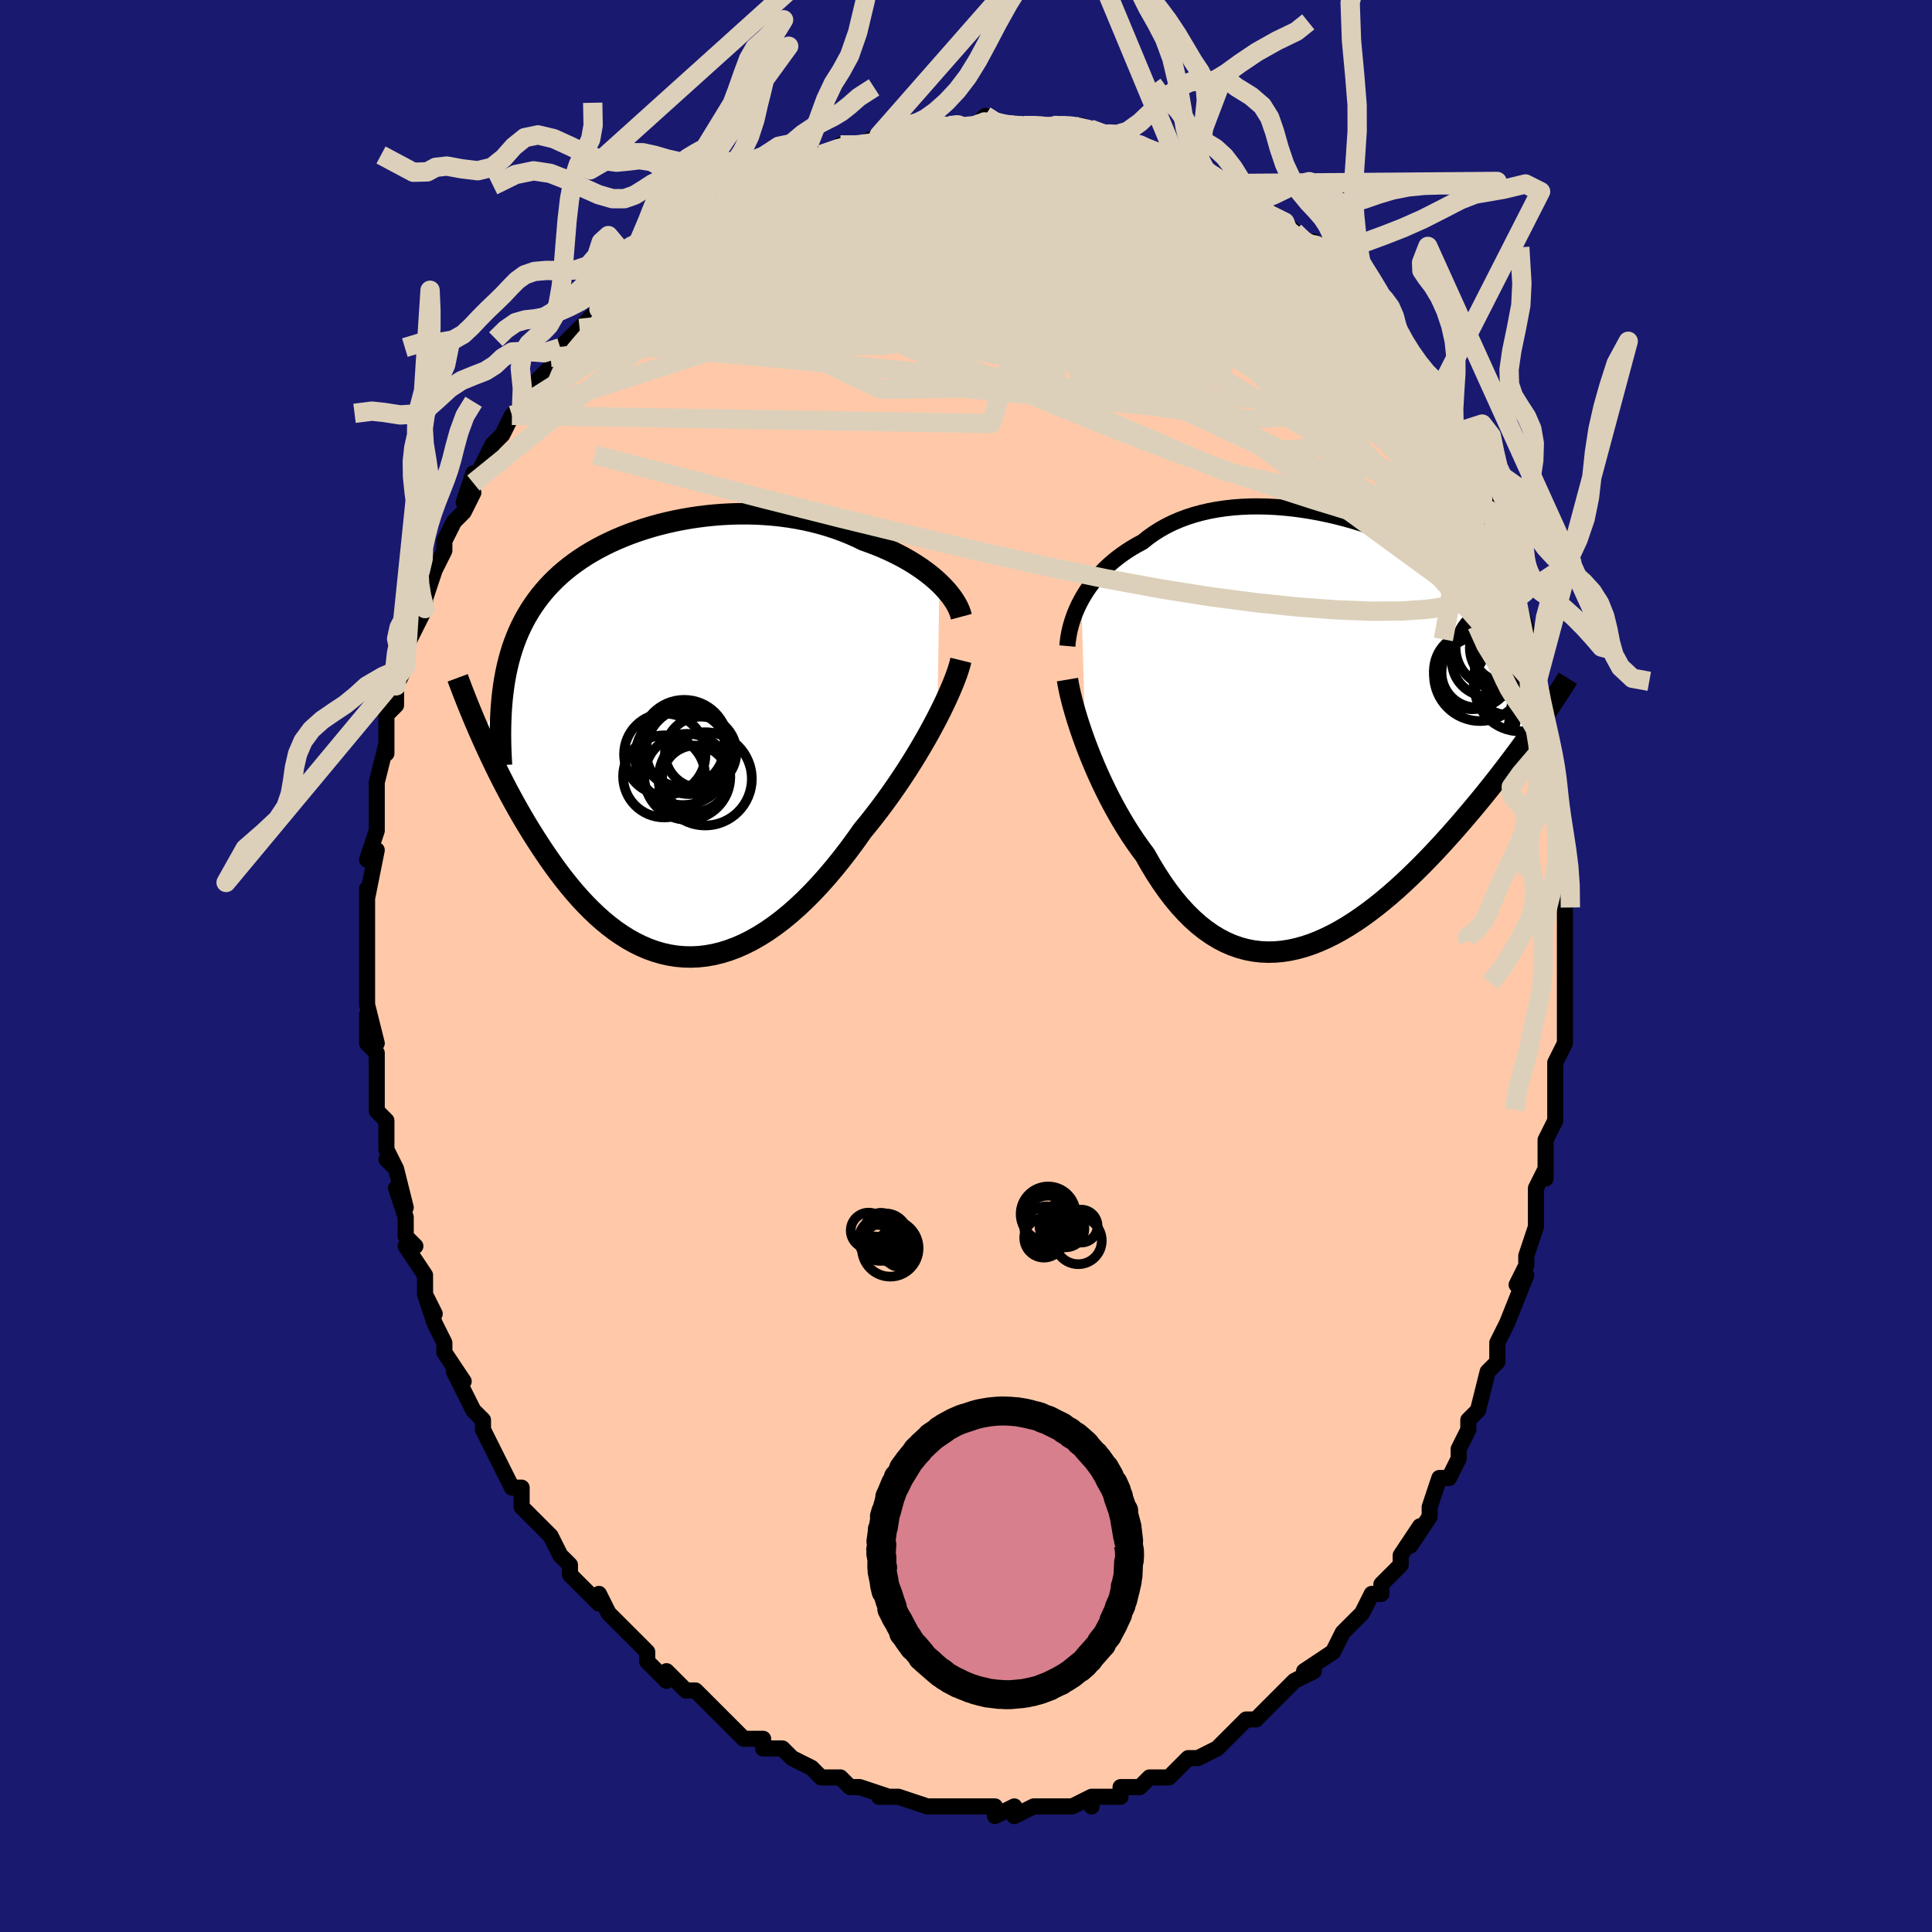 <svg viewBox="-100 -100 200 200" xmlns="http://www.w3.org/2000/svg" width="400" height="400" id="face-svg"><defs><clipPath id="leftEyeClipPath"><polyline points="27.729,-16.183,27.349,-16.532,26.945,-16.877,26.518,-17.217,26.068,-17.551,25.598,-17.878,25.106,-18.198,24.596,-18.509,24.066,-18.811,23.518,-19.103,22.954,-19.385,22.373,-19.657,21.777,-19.918,21.166,-20.167,20.542,-20.404,19.905,-20.63,19.202,-20.97,18.478,-21.29,17.736,-21.588,16.976,-21.864,16.201,-22.118,15.41,-22.348,14.605,-22.555,13.789,-22.738,12.962,-22.898,12.126,-23.034,11.282,-23.147,10.432,-23.236,9.578,-23.302,8.72,-23.346,7.861,-23.367,7.001,-23.366,6.143,-23.343,5.287,-23.299,4.435,-23.234,3.589,-23.149,2.749,-23.043,1.918,-22.919,1.096,-22.775,0.284,-22.614,-0.516,-22.434,-1.304,-22.237,-2.077,-22.023,-2.836,-21.792,-3.579,-21.546,-4.306,-21.284,-5.016,-21.006,-5.707,-20.715,-6.38,-20.408,-7.034,-20.088,-7.668,-19.755,-8.282,-19.408,-8.875,-19.048,-9.448,-18.675,-9.999,-18.291,-10.529,-17.894,-11.038,-17.485,-11.526,-17.065,-11.993,-16.633,-12.438,-16.19,-12.863,-15.737,-13.268,-15.272,-13.652,-14.797,-14.017,-14.311,-14.363,-13.814,-14.69,-13.308,-15,-12.79,-15.291,-12.259,-15.565,-11.716,-15.822,-11.16,-16.061,-10.591,-16.283,-10.01,-16.488,-9.416,-16.676,-8.808,-16.848,-8.188,-17.003,-7.554,-17.142,-6.907,-17.265,-6.248,-17.372,-5.575,-17.464,-4.889,-19.669,-0.297,-19.371,0.369,-19.063,1.043,-18.745,1.726,-18.416,2.415,-18.078,3.111,-17.729,3.813,-17.369,4.519,-16.999,5.23,-16.619,5.943,-16.227,6.657,-15.825,7.373,-15.412,8.087,-14.989,8.801,-14.554,9.511,-14.108,10.221,-13.649,10.933,-13.177,11.645,-12.692,12.355,-12.194,13.06,-11.682,13.758,-11.157,14.446,-10.617,15.121,-10.065,15.782,-9.498,16.426,-8.918,17.05,-8.324,17.652,-7.717,18.229,-7.097,18.779,-6.463,19.3,-5.817,19.789,-5.158,20.244,-4.488,20.663,-3.805,21.045,-3.111,21.386,-2.405,21.686,-1.69,21.942,-0.964,22.153,-0.228,22.317,0.516,22.434,1.269,22.501,2.029,22.518,2.797,22.485,3.571,22.399,4.35,22.261,5.135,22.07,5.923,21.827,6.715,21.531,7.509,21.182,8.305,20.781,9.101,20.328,9.897,19.825,10.692,19.272,11.485,18.67,12.274,18.021,13.06,17.327,13.84,16.59,14.614,15.811,15.381,14.993,16.14,14.139,16.889,13.251,17.628,12.333,18.356,11.387,19.071,10.417,19.772,9.426,20.385,8.679,20.987,7.918,21.579,7.146,22.159,6.365,22.727,5.575,23.281,4.78,23.822,3.981,24.347,3.181,24.855,2.38,25.347,1.583,25.821,0.791,26.276,0.007,26.711,-0.768,27.124,-1.529,27.516,-2.275"></polyline></clipPath><clipPath id="rightEyeClipPath"><polyline points="-25.113,-13.509,-24.84,-13.984,-24.545,-14.452,-24.228,-14.912,-23.888,-15.363,-23.525,-15.805,-23.141,-16.235,-22.735,-16.654,-22.308,-17.061,-21.86,-17.454,-21.392,-17.833,-20.905,-18.198,-20.397,-18.548,-19.871,-18.882,-19.327,-19.2,-18.765,-19.502,-18.202,-19.954,-17.609,-20.377,-16.986,-20.773,-16.334,-21.139,-15.654,-21.475,-14.948,-21.781,-14.216,-22.057,-13.461,-22.301,-12.683,-22.515,-11.885,-22.699,-11.068,-22.851,-10.234,-22.974,-9.385,-23.068,-8.523,-23.132,-7.649,-23.168,-6.766,-23.176,-5.876,-23.158,-4.981,-23.113,-4.082,-23.042,-3.181,-22.948,-2.281,-22.829,-1.383,-22.688,-0.49,-22.525,0.398,-22.341,1.277,-22.137,2.148,-21.914,3.007,-21.672,3.853,-21.414,4.685,-21.139,5.501,-20.849,6.3,-20.545,7.081,-20.226,7.842,-19.895,8.583,-19.552,9.303,-19.197,10,-18.832,10.674,-18.457,11.324,-18.072,11.95,-17.679,12.551,-17.277,13.127,-16.868,13.678,-16.452,14.203,-16.029,14.702,-15.6,15.177,-15.165,15.626,-14.724,16.051,-14.278,16.451,-13.826,16.828,-13.37,17.182,-12.909,17.513,-12.442,17.822,-11.969,18.108,-11.489,18.372,-11.003,18.614,-10.51,18.833,-10.01,19.031,-9.504,19.207,-8.992,19.362,-8.472,19.495,-7.946,19.607,-7.414,19.699,-6.875,19.77,-6.329,19.822,-5.777,22.002,-0.486,21.616,0.063,21.218,0.621,20.809,1.189,20.388,1.766,19.955,2.353,19.511,2.948,19.056,3.551,18.589,4.161,18.11,4.779,17.621,5.403,17.12,6.033,16.609,6.668,16.087,7.307,15.554,7.95,15.009,8.598,14.451,9.253,13.88,9.913,13.296,10.578,12.699,11.245,12.09,11.913,11.468,12.58,10.835,13.245,10.19,13.906,9.533,14.56,8.867,15.206,8.189,15.842,7.503,16.465,6.807,17.073,6.102,17.664,5.389,18.236,4.669,18.786,3.942,19.313,3.21,19.813,2.471,20.285,1.728,20.726,0.981,21.134,0.23,21.506,-0.523,21.841,-1.277,22.137,-2.033,22.39,-2.789,22.6,-3.545,22.765,-4.299,22.882,-5.051,22.95,-5.801,22.967,-6.546,22.933,-7.288,22.845,-8.024,22.702,-8.754,22.504,-9.477,22.25,-10.193,21.94,-10.9,21.572,-11.599,21.146,-12.288,20.664,-12.967,20.125,-13.634,19.53,-14.29,18.879,-14.934,18.174,-15.565,17.417,-16.182,16.609,-16.785,15.753,-17.374,14.85,-17.947,13.905,-18.505,12.919,-19.01,12.243,-19.504,11.544,-19.987,10.825,-20.457,10.087,-20.915,9.333,-21.36,8.563,-21.791,7.781,-22.208,6.988,-22.61,6.187,-22.997,5.381,-23.368,4.571,-23.723,3.761,-24.06,2.953,-24.38,2.152,-24.682,1.359"></polyline></clipPath><filter id="fuzzy"><feTurbulence id="turbulence" baseFrequency="0.05" numOctaves="3" type="noise" result="noise"></feTurbulence><feDisplacementMap in="SourceGraphic" in2="noise" scale="2"></feDisplacementMap></filter><linearGradient id="rainbowGradient" x1="0%" y1="0%" x2="100%" y2="0%"><stop offset="0%" style="stop-color: rgb(167, 133, 106);  stop-opacity: 1"></stop><stop offset="50%" style="stop-color: rgb(167, 133, 106);  stop-opacity: 1"></stop><stop offset="100%" style="stop-color: rgb(50, 205, 50);  stop-opacity: 1"></stop></linearGradient></defs><title>That&#39;s an ugly face</title><desc>CREATED BY XUAN TANG, MORE INFO AT TXSTC55.GITHUB.IO</desc><rect x="-100" y="-100" width="100%" height="100%" opacity="1" fill="rgb(25, 25, 112)"></rect><polyline id="faceContour" points="62,0,62,2,62,3,62,7,62,5,62,8,62,8,61,10,61,12,61,13,61,16,61,16,60,18,60,18,60,22,60,21,59,23,59,26,59,26,59,27,58,30,58,31,58,31,57,33,58,32,56,37,56,37,56,37,55,39,55,41,54,42,54,42,54,42,53,46,52,47,52,47,52,48,51,50,51,51,50,53,49,53,48,56,48,56,48,57,46,60,47,58,45,61,45,62,43,64,43,65,42,65,42,65,41,67,41,67,40,68,39,69,39,69,38,71,38,71,35,73,36,73,36,73,34,74,32,76,32,76,32,76,30,78,29,78,28,79,28,79,27,80,26,81,26,81,24,82,24,82,23,82,22,83,21,84,21,84,20,84,19,84,18,85,17,85,16,85,16,86,13,86,13,87,13,86,11,87,9,87,9,87,9,87,7,87,5,88,5,87,5,87,3,88,3,87,1,87,0,87,0,87,-1,87,-1,87,-3,87,-4,87,-4,87,-7,86,-7,86,-7,86,-9,86,-8,86,-11,85,-12,85,-12,85,-12,85,-13,84,-15,84,-16,83,-16,83,-18,82,-18,82,-19,81,-21,81,-21,80,-22,80,-23,80,-25,78,-25,78,-25,78,-27,76,-27,76,-28,75,-29,75,-30,74,-31,73,-31,74,-33,72,-33,71,-33,71,-33,71,-37,67,-36,68,-36,68,-37,67,-38,65,-38,66,-41,63,-41,62,-42,61,-42,61,-43,59,-43,59,-44,58,-45,57,-46,56,-46,54,-47,54,-47,54,-48,52,-49,50,-50,48,-50,48,-50,47,-50,47,-51,46,-52,44,-53,42,-52,43,-54,40,-54,40,-54,39,-55,37,-56,34,-55,36,-56,34,-56,32,-58,29,-57,29,-58,28,-58,28,-58,26,-59,23,-58,25,-59,21,-60,20,-59,21,-60,19,-60,16,-61,15,-61,13,-61,14,-61,12,-61,9,-61,9,-62,8,-62,5,-61,8,-62,4,-62,2,-62,1,-62,0,-62,-2,-62,-2,-62,-3,-62,-4,-62,-5,-62,-8,-62,-7,-61,-12,-62,-11,-61,-14,-61,-15,-61,-15,-61,-18,-61,-18,-61,-19,-60,-23,-60,-22,-60,-24,-60,-25,-60,-26,-59,-27,-59,-29,-58,-31,-58,-32,-58,-33,-57,-35,-57,-35,-56,-37,-56,-37,-56,-38,-56,-38,-55,-41,-55,-41,-54,-43,-54,-44,-54,-44,-53,-46,-52,-47,-51,-49,-52,-48,-51,-51,-51,-50,-50,-52,-49,-54,-48,-55,-47,-57,-47,-57,-46,-58,-45,-59,-45,-60,-44,-61,-43,-62,-42,-64,-43,-63,-42,-64,-40,-66,-41,-65,-40,-66,-38,-68,-37,-69,-36,-70,-36,-71,-35,-71,-34,-72,-32,-73,-33,-73,-32,-74,-30,-76,-30,-76,-29,-76,-28,-77,-27,-78,-27,-77,-26,-78,-23,-80,-25,-79,-22,-80,-21,-81,-20,-82,-20,-82,-19,-82,-19,-83,-16,-83,-16,-83,-15,-84,-12,-85,-13,-85,-12,-85,-11,-85,-9,-86,-8,-86,-9,-86,-6,-87,-5,-87,-6,-87,-4,-87,-4,-87,-1,-87,0,-87,1,-87,1,-87,2,-88,3,-87,4,-87,6,-87,7,-87,6,-87,7,-87,9,-87,11,-87,10,-87,12,-87,12,-87,14,-86,15,-86,15,-86,17,-85,18,-85,18,-85,20,-84,22,-84,22,-83,22,-83,23,-83,24,-83,24,-83,25,-82,27,-81,29,-80,29,-80,29,-80,31,-78,30,-79,33,-77,34,-76,35,-75,36,-74,36,-75,36,-74,37,-73,39,-72,38,-72,39,-71,41,-70,41,-69,43,-67,43,-66,43,-67,44,-65,44,-65,45,-63,46,-62,48,-60,47,-61,49,-58,49,-59,49,-57,50,-55,51,-54,50,-55,51,-53,52,-53,53,-50,53,-50,54,-47,54,-48,54,-47,55,-44,56,-42,56,-42,57,-39,57,-38,57,-38,57,-38,58,-35,58,-33,59,-33,59,-31,59,-29,59,-29,59,-28,60,-25,60,-25,61,-21,61,-21,61,-20,61,-18,61,-19,61,-16,61,-17,61,-15,62,-12,62,-10,62,-9,62,-6,62,-6,62,-3,62,-4,62,-3,62,0,62,2" fill="#ffc9a9" stroke="black" stroke-width="1.667" stroke-linejoin="round" filter="url(#fuzzy)"></polyline><g transform="translate(37.053 -24.402)"><polyline id="rightCountour" points="-25.113,-13.509,-24.84,-13.984,-24.545,-14.452,-24.228,-14.912,-23.888,-15.363,-23.525,-15.805,-23.141,-16.235,-22.735,-16.654,-22.308,-17.061,-21.86,-17.454,-21.392,-17.833,-20.905,-18.198,-20.397,-18.548,-19.871,-18.882,-19.327,-19.2,-18.765,-19.502,-18.202,-19.954,-17.609,-20.377,-16.986,-20.773,-16.334,-21.139,-15.654,-21.475,-14.948,-21.781,-14.216,-22.057,-13.461,-22.301,-12.683,-22.515,-11.885,-22.699,-11.068,-22.851,-10.234,-22.974,-9.385,-23.068,-8.523,-23.132,-7.649,-23.168,-6.766,-23.176,-5.876,-23.158,-4.981,-23.113,-4.082,-23.042,-3.181,-22.948,-2.281,-22.829,-1.383,-22.688,-0.49,-22.525,0.398,-22.341,1.277,-22.137,2.148,-21.914,3.007,-21.672,3.853,-21.414,4.685,-21.139,5.501,-20.849,6.3,-20.545,7.081,-20.226,7.842,-19.895,8.583,-19.552,9.303,-19.197,10,-18.832,10.674,-18.457,11.324,-18.072,11.95,-17.679,12.551,-17.277,13.127,-16.868,13.678,-16.452,14.203,-16.029,14.702,-15.6,15.177,-15.165,15.626,-14.724,16.051,-14.278,16.451,-13.826,16.828,-13.37,17.182,-12.909,17.513,-12.442,17.822,-11.969,18.108,-11.489,18.372,-11.003,18.614,-10.51,18.833,-10.01,19.031,-9.504,19.207,-8.992,19.362,-8.472,19.495,-7.946,19.607,-7.414,19.699,-6.875,19.77,-6.329,19.822,-5.777,22.002,-0.486,21.616,0.063,21.218,0.621,20.809,1.189,20.388,1.766,19.955,2.353,19.511,2.948,19.056,3.551,18.589,4.161,18.11,4.779,17.621,5.403,17.12,6.033,16.609,6.668,16.087,7.307,15.554,7.95,15.009,8.598,14.451,9.253,13.88,9.913,13.296,10.578,12.699,11.245,12.09,11.913,11.468,12.58,10.835,13.245,10.19,13.906,9.533,14.56,8.867,15.206,8.189,15.842,7.503,16.465,6.807,17.073,6.102,17.664,5.389,18.236,4.669,18.786,3.942,19.313,3.21,19.813,2.471,20.285,1.728,20.726,0.981,21.134,0.23,21.506,-0.523,21.841,-1.277,22.137,-2.033,22.39,-2.789,22.6,-3.545,22.765,-4.299,22.882,-5.051,22.95,-5.801,22.967,-6.546,22.933,-7.288,22.845,-8.024,22.702,-8.754,22.504,-9.477,22.25,-10.193,21.94,-10.9,21.572,-11.599,21.146,-12.288,20.664,-12.967,20.125,-13.634,19.53,-14.29,18.879,-14.934,18.174,-15.565,17.417,-16.182,16.609,-16.785,15.753,-17.374,14.85,-17.947,13.905,-18.505,12.919,-19.01,12.243,-19.504,11.544,-19.987,10.825,-20.457,10.087,-20.915,9.333,-21.36,8.563,-21.791,7.781,-22.208,6.988,-22.61,6.187,-22.997,5.381,-23.368,4.571,-23.723,3.761,-24.06,2.953,-24.38,2.152,-24.682,1.359" fill="white" stroke="white" stroke-width="0" stroke-linejoin="round" filter="url(#fuzzy)"></polyline></g><g transform="translate(-30.482 -23.448)"><polyline id="leftCountour" points="27.729,-16.183,27.349,-16.532,26.945,-16.877,26.518,-17.217,26.068,-17.551,25.598,-17.878,25.106,-18.198,24.596,-18.509,24.066,-18.811,23.518,-19.103,22.954,-19.385,22.373,-19.657,21.777,-19.918,21.166,-20.167,20.542,-20.404,19.905,-20.63,19.202,-20.97,18.478,-21.29,17.736,-21.588,16.976,-21.864,16.201,-22.118,15.41,-22.348,14.605,-22.555,13.789,-22.738,12.962,-22.898,12.126,-23.034,11.282,-23.147,10.432,-23.236,9.578,-23.302,8.72,-23.346,7.861,-23.367,7.001,-23.366,6.143,-23.343,5.287,-23.299,4.435,-23.234,3.589,-23.149,2.749,-23.043,1.918,-22.919,1.096,-22.775,0.284,-22.614,-0.516,-22.434,-1.304,-22.237,-2.077,-22.023,-2.836,-21.792,-3.579,-21.546,-4.306,-21.284,-5.016,-21.006,-5.707,-20.715,-6.38,-20.408,-7.034,-20.088,-7.668,-19.755,-8.282,-19.408,-8.875,-19.048,-9.448,-18.675,-9.999,-18.291,-10.529,-17.894,-11.038,-17.485,-11.526,-17.065,-11.993,-16.633,-12.438,-16.19,-12.863,-15.737,-13.268,-15.272,-13.652,-14.797,-14.017,-14.311,-14.363,-13.814,-14.69,-13.308,-15,-12.79,-15.291,-12.259,-15.565,-11.716,-15.822,-11.16,-16.061,-10.591,-16.283,-10.01,-16.488,-9.416,-16.676,-8.808,-16.848,-8.188,-17.003,-7.554,-17.142,-6.907,-17.265,-6.248,-17.372,-5.575,-17.464,-4.889,-19.669,-0.297,-19.371,0.369,-19.063,1.043,-18.745,1.726,-18.416,2.415,-18.078,3.111,-17.729,3.813,-17.369,4.519,-16.999,5.23,-16.619,5.943,-16.227,6.657,-15.825,7.373,-15.412,8.087,-14.989,8.801,-14.554,9.511,-14.108,10.221,-13.649,10.933,-13.177,11.645,-12.692,12.355,-12.194,13.06,-11.682,13.758,-11.157,14.446,-10.617,15.121,-10.065,15.782,-9.498,16.426,-8.918,17.05,-8.324,17.652,-7.717,18.229,-7.097,18.779,-6.463,19.3,-5.817,19.789,-5.158,20.244,-4.488,20.663,-3.805,21.045,-3.111,21.386,-2.405,21.686,-1.69,21.942,-0.964,22.153,-0.228,22.317,0.516,22.434,1.269,22.501,2.029,22.518,2.797,22.485,3.571,22.399,4.35,22.261,5.135,22.07,5.923,21.827,6.715,21.531,7.509,21.182,8.305,20.781,9.101,20.328,9.897,19.825,10.692,19.272,11.485,18.67,12.274,18.021,13.06,17.327,13.84,16.59,14.614,15.811,15.381,14.993,16.14,14.139,16.889,13.251,17.628,12.333,18.356,11.387,19.071,10.417,19.772,9.426,20.385,8.679,20.987,7.918,21.579,7.146,22.159,6.365,22.727,5.575,23.281,4.78,23.822,3.981,24.347,3.181,24.855,2.38,25.347,1.583,25.821,0.791,26.276,0.007,26.711,-0.768,27.124,-1.529,27.516,-2.275" fill="white" stroke="white" stroke-width="0" stroke-linejoin="round" filter="url(#fuzzy)"></polyline></g><g transform="translate(37.053 -24.402)"><polyline id="rightUpper" points="-26.559,-8.72,-26.518,-9.177,-26.454,-9.644,-26.367,-10.119,-26.258,-10.6,-26.125,-11.085,-25.969,-11.572,-25.79,-12.059,-25.587,-12.546,-25.362,-13.03,-25.113,-13.509,-24.84,-13.984,-24.545,-14.452,-24.228,-14.912,-23.888,-15.363,-23.525,-15.805,-23.141,-16.235,-22.735,-16.654,-22.308,-17.061,-21.86,-17.454,-21.392,-17.833,-20.905,-18.198,-20.397,-18.548,-19.871,-18.882,-19.327,-19.2,-18.765,-19.502,-18.202,-19.954,-17.609,-20.377,-16.986,-20.773,-16.334,-21.139,-15.654,-21.475,-14.948,-21.781,-14.216,-22.057,-13.461,-22.301,-12.683,-22.515,-11.885,-22.699,-11.068,-22.851,-10.234,-22.974,-9.385,-23.068,-8.523,-23.132,-7.649,-23.168,-6.766,-23.176,-5.876,-23.158,-4.981,-23.113,-4.082,-23.042,-3.181,-22.948,-2.281,-22.829,-1.383,-22.688,-0.49,-22.525,0.398,-22.341,1.277,-22.137,2.148,-21.914,3.007,-21.672,3.853,-21.414,4.685,-21.139,5.501,-20.849,6.3,-20.545,7.081,-20.226,7.842,-19.895,8.583,-19.552,9.303,-19.197,10,-18.832,10.674,-18.457,11.324,-18.072,11.95,-17.679,12.551,-17.277,13.127,-16.868,13.678,-16.452,14.203,-16.029,14.702,-15.6,15.177,-15.165,15.626,-14.724,16.051,-14.278,16.451,-13.826,16.828,-13.37,17.182,-12.909,17.513,-12.442,17.822,-11.969,18.108,-11.489,18.372,-11.003,18.614,-10.51,18.833,-10.01,19.031,-9.504,19.207,-8.992,19.362,-8.472,19.495,-7.946,19.607,-7.414,19.699,-6.875,19.77,-6.329,19.822,-5.777,19.853,-5.219,19.866,-4.654,19.86,-4.082,19.835,-3.504,19.792,-2.92,19.732,-2.33,19.654,-1.733,19.56,-1.131,19.45,-0.523,19.324,0.091" fill="none" stroke="black" stroke-width="1.667" stroke-linejoin="round" filter="url(#fuzzy)"></polyline><polyline id="rightLower" points="-26.549,-5.247,-26.467,-4.759,-26.359,-4.219,-26.228,-3.635,-26.072,-3.009,-25.894,-2.347,-25.693,-1.653,-25.471,-0.932,-25.228,-0.187,-24.965,0.578,-24.682,1.359,-24.38,2.152,-24.06,2.953,-23.723,3.761,-23.368,4.571,-22.997,5.381,-22.61,6.187,-22.208,6.988,-21.791,7.781,-21.36,8.563,-20.915,9.333,-20.457,10.087,-19.987,10.825,-19.504,11.544,-19.01,12.243,-18.505,12.919,-17.947,13.905,-17.374,14.85,-16.785,15.753,-16.182,16.609,-15.565,17.417,-14.934,18.174,-14.29,18.879,-13.634,19.53,-12.967,20.125,-12.288,20.664,-11.599,21.146,-10.9,21.572,-10.193,21.94,-9.477,22.25,-8.754,22.504,-8.024,22.702,-7.288,22.845,-6.546,22.933,-5.801,22.967,-5.051,22.95,-4.299,22.882,-3.545,22.765,-2.789,22.6,-2.033,22.39,-1.277,22.137,-0.523,21.841,0.23,21.506,0.981,21.134,1.728,20.726,2.471,20.285,3.21,19.813,3.942,19.313,4.669,18.786,5.389,18.236,6.102,17.664,6.807,17.073,7.503,16.465,8.189,15.842,8.867,15.206,9.533,14.56,10.19,13.906,10.835,13.245,11.468,12.58,12.09,11.913,12.699,11.245,13.296,10.578,13.88,9.913,14.451,9.253,15.009,8.598,15.554,7.95,16.087,7.307,16.609,6.668,17.12,6.033,17.621,5.403,18.11,4.779,18.589,4.161,19.056,3.551,19.511,2.948,19.955,2.353,20.388,1.766,20.809,1.189,21.218,0.621,21.616,0.063,22.002,-0.486,22.377,-1.024,22.74,-1.552,23.092,-2.069,23.432,-2.575,23.762,-3.071,24.08,-3.556,24.388,-4.03,24.684,-4.494,24.971,-4.947,25.247,-5.39" fill="none" stroke="black" stroke-width="2.222" stroke-linejoin="round" filter="url(#fuzzy)"></polyline><!--[--><circle r="3.657" cx="19.137" cy="-5.237" stroke="black" fill="none" stroke-width="1" filter="url(#fuzzy)" clip-path="url(#rightEyeClipPath)"></circle><circle r="3.38" cx="18.964" cy="-6.92" stroke="black" fill="none" stroke-width="1" filter="url(#fuzzy)" clip-path="url(#rightEyeClipPath)"></circle><circle r="4.114" cx="17.744" cy="-8.556" stroke="black" fill="none" stroke-width="1" filter="url(#fuzzy)" clip-path="url(#rightEyeClipPath)"></circle><circle r="4.757" cx="16.15" cy="-5.714" stroke="black" fill="none" stroke-width="1" filter="url(#fuzzy)" clip-path="url(#rightEyeClipPath)"></circle><circle r="4.68" cx="20.265" cy="-4.573" stroke="black" fill="none" stroke-width="1" filter="url(#fuzzy)" clip-path="url(#rightEyeClipPath)"></circle><circle r="3.967" cx="15.35" cy="-6.145" stroke="black" fill="none" stroke-width="1" filter="url(#fuzzy)" clip-path="url(#rightEyeClipPath)"></circle><circle r="3.713" cx="18.813" cy="-8.511" stroke="black" fill="none" stroke-width="1" filter="url(#fuzzy)" clip-path="url(#rightEyeClipPath)"></circle><circle r="3.708" cx="16.944" cy="-7.219" stroke="black" fill="none" stroke-width="1" filter="url(#fuzzy)" clip-path="url(#rightEyeClipPath)"></circle><circle r="3.623" cx="15.797" cy="-5.983" stroke="black" fill="none" stroke-width="1" filter="url(#fuzzy)" clip-path="url(#rightEyeClipPath)"></circle><circle r="3.655" cx="18.903" cy="-8.61" stroke="black" fill="none" stroke-width="1" filter="url(#fuzzy)" clip-path="url(#rightEyeClipPath)"></circle><!--]--></g><g transform="translate(-30.482 -23.448)"><polyline id="leftUpper" points="29.999,-12.709,29.911,-13.035,29.79,-13.369,29.636,-13.711,29.45,-14.058,29.234,-14.41,28.989,-14.764,28.714,-15.12,28.412,-15.475,28.083,-15.83,27.729,-16.183,27.349,-16.532,26.945,-16.877,26.518,-17.217,26.068,-17.551,25.598,-17.878,25.106,-18.198,24.596,-18.509,24.066,-18.811,23.518,-19.103,22.954,-19.385,22.373,-19.657,21.777,-19.918,21.166,-20.167,20.542,-20.404,19.905,-20.63,19.202,-20.97,18.478,-21.29,17.736,-21.588,16.976,-21.864,16.201,-22.118,15.41,-22.348,14.605,-22.555,13.789,-22.738,12.962,-22.898,12.126,-23.034,11.282,-23.147,10.432,-23.236,9.578,-23.302,8.72,-23.346,7.861,-23.367,7.001,-23.366,6.143,-23.343,5.287,-23.299,4.435,-23.234,3.589,-23.149,2.749,-23.043,1.918,-22.919,1.096,-22.775,0.284,-22.614,-0.516,-22.434,-1.304,-22.237,-2.077,-22.023,-2.836,-21.792,-3.579,-21.546,-4.306,-21.284,-5.016,-21.006,-5.707,-20.715,-6.38,-20.408,-7.034,-20.088,-7.668,-19.755,-8.282,-19.408,-8.875,-19.048,-9.448,-18.675,-9.999,-18.291,-10.529,-17.894,-11.038,-17.485,-11.526,-17.065,-11.993,-16.633,-12.438,-16.19,-12.863,-15.737,-13.268,-15.272,-13.652,-14.797,-14.017,-14.311,-14.363,-13.814,-14.69,-13.308,-15,-12.79,-15.291,-12.259,-15.565,-11.716,-15.822,-11.16,-16.061,-10.591,-16.283,-10.01,-16.488,-9.416,-16.676,-8.808,-16.848,-8.188,-17.003,-7.554,-17.142,-6.907,-17.265,-6.248,-17.372,-5.575,-17.464,-4.889,-17.541,-4.191,-17.603,-3.479,-17.65,-2.755,-17.684,-2.018,-17.703,-1.269,-17.709,-0.507,-17.701,0.266,-17.681,1.051,-17.648,1.848,-17.603,2.656" fill="none" stroke="black" stroke-width="2.222" stroke-linejoin="round" filter="url(#fuzzy)"></polyline><polyline id="leftLower" points="29.95,-8.201,29.847,-7.783,29.709,-7.318,29.537,-6.807,29.334,-6.256,29.1,-5.667,28.837,-5.044,28.546,-4.39,28.228,-3.708,27.884,-3.002,27.516,-2.275,27.124,-1.529,26.711,-0.768,26.276,0.007,25.821,0.791,25.347,1.583,24.855,2.38,24.347,3.181,23.822,3.981,23.281,4.78,22.727,5.575,22.159,6.365,21.579,7.146,20.987,7.918,20.385,8.679,19.772,9.426,19.071,10.417,18.356,11.387,17.628,12.333,16.889,13.251,16.14,14.139,15.381,14.993,14.614,15.811,13.84,16.59,13.06,17.327,12.274,18.021,11.485,18.67,10.692,19.272,9.897,19.825,9.101,20.328,8.305,20.781,7.509,21.182,6.715,21.531,5.923,21.827,5.135,22.07,4.35,22.261,3.571,22.399,2.797,22.485,2.029,22.518,1.269,22.501,0.516,22.434,-0.228,22.317,-0.964,22.153,-1.69,21.942,-2.405,21.686,-3.111,21.386,-3.805,21.045,-4.488,20.663,-5.158,20.244,-5.817,19.789,-6.463,19.3,-7.097,18.779,-7.717,18.229,-8.324,17.652,-8.918,17.05,-9.498,16.426,-10.065,15.782,-10.617,15.121,-11.157,14.446,-11.682,13.758,-12.194,13.06,-12.692,12.355,-13.177,11.645,-13.649,10.933,-14.108,10.221,-14.554,9.511,-14.989,8.801,-15.412,8.087,-15.825,7.373,-16.227,6.657,-16.619,5.943,-16.999,5.23,-17.369,4.519,-17.729,3.813,-18.078,3.111,-18.416,2.415,-18.745,1.726,-19.063,1.043,-19.371,0.369,-19.669,-0.297,-19.958,-0.953,-20.236,-1.6,-20.506,-2.236,-20.765,-2.862,-21.016,-3.477,-21.258,-4.08,-21.491,-4.673,-21.716,-5.254,-21.932,-5.824,-22.14,-6.382" fill="none" stroke="black" stroke-width="2.222" stroke-linejoin="round" filter="url(#fuzzy)"></polyline><!--[--><circle r="4.826" cx="3.483" cy="4.074" stroke="black" fill="none" stroke-width="1" filter="url(#fuzzy)" clip-path="url(#leftEyeClipPath)"></circle><circle r="3.698" cx="3.015" cy="1.331" stroke="black" fill="none" stroke-width="1" filter="url(#fuzzy)" clip-path="url(#leftEyeClipPath)"></circle><circle r="4.53" cx="1.313" cy="0.426" stroke="black" fill="none" stroke-width="1" filter="url(#fuzzy)" clip-path="url(#leftEyeClipPath)"></circle><circle r="4.479" cx="1.84" cy="1.174" stroke="black" fill="none" stroke-width="1" filter="url(#fuzzy)" clip-path="url(#leftEyeClipPath)"></circle><circle r="4.932" cx="1.164" cy="1.852" stroke="black" fill="none" stroke-width="1" filter="url(#fuzzy)" clip-path="url(#leftEyeClipPath)"></circle><circle r="4.39" cx="1.113" cy="0.618" stroke="black" fill="none" stroke-width="1" filter="url(#fuzzy)" clip-path="url(#leftEyeClipPath)"></circle><circle r="3.425" cx="2.452" cy="4.049" stroke="black" fill="none" stroke-width="1" filter="url(#fuzzy)" clip-path="url(#leftEyeClipPath)"></circle><circle r="4.218" cx="-0.699" cy="1.535" stroke="black" fill="none" stroke-width="1" filter="url(#fuzzy)" clip-path="url(#leftEyeClipPath)"></circle><circle r="4.451" cx="1.634" cy="3.861" stroke="black" fill="none" stroke-width="1" filter="url(#fuzzy)" clip-path="url(#leftEyeClipPath)"></circle><circle r="4.253" cx="-0.763" cy="3.819" stroke="black" fill="none" stroke-width="1" filter="url(#fuzzy)" clip-path="url(#leftEyeClipPath)"></circle><!--]--></g><g id="hairs"><!--[--><polyline points="56,-42,56.6,-39.926,56.795,-38.915,56.864,-38.292,56.908,-37.722,56.916,-37.177,56.831,-36.765,56.598,-36.591,56.186,-36.713,55.597,-37.15,54.849,-37.895,53.959,-38.945,52.93,-40.307,51.741,-42.015,50.353,-44.128,48.71,-46.721,46.754,-49.864,44.441,-53.602,41.768,-57.927,38.789,-62.786,35.6,-68.119,32.271,-73.916" fill="none" stroke="rgb(220, 208, 186)" stroke-width="2" stroke-linejoin="round" filter="url(#fuzzy)"></polyline><polyline points="52,-53,52.657,-50.985,53.027,-49.771,53.24,-48.92,53.33,-48.248,53.318,-47.658,53.194,-47.164,52.92,-46.852,52.45,-46.82,51.746,-47.137,50.785,-47.828,49.562,-48.883,48.08,-50.275,46.352,-51.977,44.386,-53.984,42.183,-56.316,39.73,-59.011,37.006,-62.12,33.972,-65.695,30.553,-69.776,26.649,-74.38,22.283,-79.504" fill="none" stroke="rgb(220, 208, 186)" stroke-width="2" stroke-linejoin="round" filter="url(#fuzzy)"></polyline><polyline points="56,-42,56.097,-41.242,55.975,-40.154,55.461,-39.348,54.591,-38.755,53.405,-38.224,51.898,-37.713,50.032,-37.264,47.763,-36.93,45.064,-36.748,41.931,-36.728,38.382,-36.866,34.433,-37.157,30.094,-37.603,25.353,-38.222,20.183,-39.039,14.553,-40.076,8.432,-41.34,1.81,-42.819,-5.311,-44.493,-12.911,-46.348,-20.973,-48.381,-29.479,-50.587,-38.425,-52.908" fill="none" stroke="rgb(220, 208, 186)" stroke-width="2" stroke-linejoin="round" filter="url(#fuzzy)"></polyline><polyline points="51,-54,50.687,-54.117,51.06,-53.455,51.587,-52.561,52.029,-51.675,52.301,-50.947,52.386,-50.445,52.298,-50.169,52.056,-50.097,51.66,-50.235,51.095,-50.632,50.328,-51.364,49.33,-52.497,48.086,-54.069,46.591,-56.08,44.828,-58.525,42.744,-61.431,40.247,-64.887,37.257,-68.983,33.881,-73.601" fill="none" stroke="rgb(220, 208, 186)" stroke-width="2" stroke-linejoin="round" filter="url(#fuzzy)"></polyline><polyline points="44,-65,44.858,-63.412,45.423,-62.251,45.534,-61.39,45.166,-60.716,44.343,-60.145,43.089,-59.641,41.415,-59.22,39.326,-58.916,36.82,-58.747,33.9,-58.701,30.564,-58.743,26.797,-58.847,22.571,-59.017,17.847,-59.282,12.593,-59.679,6.796,-60.221,0.457,-60.882,-6.434,-61.614,-13.941,-62.377,-22.186,-63.158,-31.263,-63.967" fill="none" stroke="rgb(220, 208, 186)" stroke-width="2" stroke-linejoin="round" filter="url(#fuzzy)"></polyline><polyline points="15,-86,16.498,-85.369,17.497,-85.035,18.337,-84.737,19.058,-84.43,19.556,-84.151,19.751,-83.946,19.637,-83.832,19.254,-83.79,18.644,-83.78,17.815,-83.764,16.731,-83.737,15.31,-83.728,13.457,-83.791,11.106,-83.973,8.272,-84.29,5.025,-84.727,1.363,-85.246,-3.016,-85.752" fill="none" stroke="rgb(220, 208, 186)" stroke-width="2" stroke-linejoin="round" filter="url(#fuzzy)"></polyline><polyline points="20,-84,21.306,-83.723,22.051,-83.3,22.748,-82.932,23.549,-82.582,24.473,-82.172,25.51,-81.656,26.618,-81.049,27.713,-80.414,28.691,-79.828,29.474,-79.345,30.036,-78.984,30.4,-78.737,30.604,-78.59,30.645,-78.548,30.457,-78.651,29.91,-78.978,28.87,-79.622,27.326,-80.628,25.527,-81.874" fill="none" stroke="rgb(220, 208, 186)" stroke-width="2" stroke-linejoin="round" filter="url(#fuzzy)"></polyline><polyline points="50,-55,50.865,-53.604,51.459,-52.532,51.715,-51.594,51.642,-50.868,51.276,-50.376,50.654,-50.071,49.791,-49.914,48.682,-49.906,47.301,-50.098,45.612,-50.555,43.582,-51.329,41.183,-52.443,38.405,-53.888,35.248,-55.64,31.725,-57.678,27.849,-60.001,23.616,-62.626,19.003,-65.573,13.973,-68.853,8.519,-72.468,2.667,-76.42,-3.667,-80.663" fill="none" stroke="rgb(220, 208, 186)" stroke-width="2" stroke-linejoin="round" filter="url(#fuzzy)"></polyline><polyline points="6,-87,6.437,-87,6.708,-86.999,7.199,-86.99,7.75,-86.965,8.141,-86.907,8.261,-86.797,8.088,-86.62,7.624,-86.37,6.856,-86.054,5.743,-85.68,4.226,-85.253,2.247,-84.779,-0.24,-84.27,-3.259,-83.745,-6.803,-83.215,-10.829,-82.692,-15.279,-82.24" fill="none" stroke="rgb(220, 208, 186)" stroke-width="2" stroke-linejoin="round" filter="url(#fuzzy)"></polyline><polyline points="-20,-82,-19.081,-82.246,-17.844,-82.611,-16.34,-82.972,-14.715,-83.359,-13.047,-83.763,-11.37,-84.144,-9.685,-84.471,-7.975,-84.743,-6.235,-84.976,-4.479,-85.192,-2.741,-85.402,-1.059,-85.608,0.538,-85.801,2.033,-85.972,3.427,-86.117,4.724,-86.24,5.92,-86.354,6.991,-86.475,7.887,-86.614,8.564,-86.769,9.021,-86.916,9.321,-87.013,9.487,-87.029" fill="none" stroke="rgb(220, 208, 186)" stroke-width="2" stroke-linejoin="round" filter="url(#fuzzy)"></polyline><polyline points="2,-88,2.991,-87.375,4.015,-87.125,4.846,-87.019,5.401,-86.957,5.755,-86.899,5.984,-86.823,6.084,-86.713,5.994,-86.55,5.65,-86.318,5.019,-86.007,4.091,-85.617,2.864,-85.152,1.329,-84.621,-0.543,-84.024,-2.796,-83.353,-5.483,-82.599,-8.645,-81.764,-12.295,-80.858,-16.467,-79.849,-21.351,-78.587" fill="none" stroke="rgb(220, 208, 186)" stroke-width="2" stroke-linejoin="round" filter="url(#fuzzy)"></polyline><polyline points="22,-84,21.99,-83.389,22.045,-83.166,22.082,-83.062,21.999,-82.921,21.75,-82.672,21.29,-82.324,20.536,-81.933,19.375,-81.557,17.711,-81.223,15.502,-80.93,12.75,-80.669,9.485,-80.436,5.721,-80.244,1.452,-80.118,-3.365,-80.089,-8.806,-80.155,-14.987,-80.201" fill="none" stroke="rgb(220, 208, 186)" stroke-width="2" stroke-linejoin="round" filter="url(#fuzzy)"></polyline><polyline points="-13,-85,-11.786,-84.989,-10.046,-85.003,-7.98,-84.962,-5.695,-84.819,-3.193,-84.569,-0.475,-84.209,2.438,-83.726,5.532,-83.121,8.814,-82.412,12.286,-81.628,15.917,-80.784,19.622,-79.887,23.276,-78.962,26.747,-78.105,29.973,-77.454" fill="none" stroke="rgb(220, 208, 186)" stroke-width="2" stroke-linejoin="round" filter="url(#fuzzy)"></polyline><polyline points="14,-86,14.682,-85.917,15.223,-85.629,15.662,-85.228,15.91,-84.77,15.913,-84.258,15.61,-83.691,14.931,-83.077,13.832,-82.428,12.306,-81.741,10.38,-80.994,8.081,-80.156,5.422,-79.196,2.388,-78.1,-1.063,-76.872,-5,-75.524,-9.502,-74.052,-14.641,-72.428,-20.448,-70.625,-26.856,-68.697,-33.582,-66.923" fill="none" stroke="rgb(220, 208, 186)" stroke-width="2" stroke-linejoin="round" filter="url(#fuzzy)"></polyline><polyline points="24,-83,25.069,-82.066,25.919,-81.232,26.14,-80.55,25.676,-79.958,24.627,-79.369,23.09,-78.731,21.102,-78.029,18.623,-77.277,15.56,-76.509,11.81,-75.762,7.304,-75.053,2.031,-74.363,-3.976,-73.658,-10.699,-72.914,-18.218,-72.144,-26.673,-71.423" fill="none" stroke="rgb(220, 208, 186)" stroke-width="2" stroke-linejoin="round" filter="url(#fuzzy)"></polyline><polyline points="-6,-87,-4.463,-86.983,-2.962,-86.939,-1.376,-86.882,0.15,-86.829,1.567,-86.783,2.918,-86.731,4.258,-86.656,5.613,-86.552,6.97,-86.424,8.295,-86.285,9.556,-86.149,10.731,-86.032,11.805,-85.942,12.757,-85.885,13.55,-85.86,14.15,-85.861,14.536,-85.879,14.706,-85.915,14.653,-85.98,14.35,-86.1,13.742,-86.315,12.831,-86.655" fill="none" stroke="rgb(220, 208, 186)" stroke-width="2" stroke-linejoin="round" filter="url(#fuzzy)"></polyline><polyline points="-8,-86,-7.833,-86.244,-6.909,-86.567,-6.091,-86.762,-5.417,-86.83,-4.79,-86.808,-4.197,-86.726,-3.71,-86.601,-3.426,-86.443,-3.406,-86.245,-3.668,-85.989,-4.205,-85.649,-5.015,-85.2,-6.127,-84.632,-7.59,-83.948,-9.447,-83.16,-11.716,-82.271,-14.375,-81.287,-17.386,-80.222,-20.746,-79.085,-24.57,-77.766" fill="none" stroke="rgb(220, 208, 186)" stroke-width="2" stroke-linejoin="round" filter="url(#fuzzy)"></polyline><polyline points="52,-53,52.661,-50.985,53.041,-49.767,53.27,-48.914,53.39,-48.24,53.428,-47.642,53.377,-47.131,53.192,-46.801,52.814,-46.763,52.192,-47.104,51.299,-47.858,50.141,-49.016,48.739,-50.541,47.111,-52.405,45.247,-54.618,43.1,-57.227,40.595,-60.306,37.672,-63.917,34.348,-68.085,30.754,-72.743,27.036,-77.732" fill="none" stroke="rgb(220, 208, 186)" stroke-width="2" stroke-linejoin="round" filter="url(#fuzzy)"></polyline><polyline points="34,-76,34.859,-75.192,35.442,-74.735,35.821,-74.431,36.122,-74.129,36.372,-73.83,36.515,-73.603,36.481,-73.502,36.21,-73.564,35.647,-73.816,34.747,-74.295,33.468,-75.04,31.792,-76.086,29.722,-77.444,27.316,-79.123,24.701,-81.206" fill="none" stroke="rgb(220, 208, 186)" stroke-width="2" stroke-linejoin="round" filter="url(#fuzzy)"></polyline><polyline points="43,-66,43.273,-66.087,43.78,-65.376,44.407,-64.41,45.116,-63.38,45.831,-62.413,46.465,-61.58,46.963,-60.903,47.296,-60.38,47.452,-60.019,47.423,-59.849,47.205,-59.912,46.797,-60.243,46.21,-60.848,45.453,-61.709,44.527,-62.807,43.416,-64.145,42.101,-65.75,40.571,-67.653,38.792,-69.899,36.644,-72.616" fill="none" stroke="rgb(220, 208, 186)" stroke-width="2" stroke-linejoin="round" filter="url(#fuzzy)"></polyline><polyline points="-26,-78,-24.286,-79.086,-23.065,-79.611,-21.588,-80.167,-19.935,-80.772,-18.203,-81.344,-16.391,-81.84,-14.459,-82.272,-12.383,-82.671,-10.189,-83.071,-7.938,-83.488,-5.702,-83.919,-3.537,-84.346,-1.475,-84.749,0.476,-85.12,2.314,-85.47,4.021,-85.815,5.562,-86.163,6.911,-86.502,8.108,-86.791,9.298,-86.965" fill="none" stroke="rgb(220, 208, 186)" stroke-width="2" stroke-linejoin="round" filter="url(#fuzzy)"></polyline><polyline points="46,-62,46.984,-60.932,47.145,-60.485,46.891,-60.262,46.217,-60.253,45.098,-60.514,43.512,-61.136,41.428,-62.195,38.817,-63.708,35.663,-65.638,31.969,-67.949,27.723,-70.657,22.855,-73.837,17.196,-77.589,10.542,-81.99" fill="none" stroke="rgb(220, 208, 186)" stroke-width="2" stroke-linejoin="round" filter="url(#fuzzy)"></polyline><polyline points="23,-83,23.696,-82.926,24.35,-82.59,25.153,-82.07,25.946,-81.522,26.542,-81.044,26.86,-80.658,26.918,-80.339,26.763,-80.064,26.416,-79.826,25.849,-79.645,24.999,-79.561,23.802,-79.615,22.213,-79.831,20.215,-80.209,17.798,-80.728,14.94,-81.374,11.597,-82.154,7.754,-83.093,3.496,-84.207,-0.938,-85.502" fill="none" stroke="rgb(220, 208, 186)" stroke-width="2" stroke-linejoin="round" filter="url(#fuzzy)"></polyline><polyline points="2,-88,3.203,-87.236,4.909,-86.572,6.882,-85.824,9.006,-84.924,11.336,-83.852,13.95,-82.612,16.834,-81.226,19.887,-79.727,23.007,-78.149,26.153,-76.513,29.348,-74.815,32.624,-73.025,35.975,-71.104,39.4,-69.014" fill="none" stroke="rgb(220, 208, 186)" stroke-width="2" stroke-linejoin="round" filter="url(#fuzzy)"></polyline><polyline points="-36,-71,-34.78,-71.324,-33.118,-71.983,-31.185,-72.755,-28.965,-73.602,-26.394,-74.503,-23.469,-75.412,-20.248,-76.287,-16.802,-77.126,-13.182,-77.947,-9.406,-78.768,-5.464,-79.586,-1.347,-80.385,2.934,-81.144,7.347,-81.86,11.852,-82.575,16.287,-83.349" fill="none" stroke="rgb(220, 208, 186)" stroke-width="2" stroke-linejoin="round" filter="url(#fuzzy)"></polyline><polyline points="44,-65,44.362,-64.37,45.189,-63.138,46.163,-61.825,47.077,-60.618,47.849,-59.543,48.469,-58.585,48.944,-57.753,49.272,-57.107,49.443,-56.738,49.435,-56.728,49.221,-57.112,48.775,-57.873,48.038,-59.011,46.835,-60.648" fill="none" stroke="rgb(220, 208, 186)" stroke-width="2" stroke-linejoin="round" filter="url(#fuzzy)"></polyline><polyline points="-20,-82,-19.04,-82.207,-17.676,-82.457,-15.96,-82.631,-14.034,-82.768,-11.975,-82.865,-9.818,-82.888,-7.565,-82.813,-5.201,-82.644,-2.722,-82.407,-0.145,-82.13,2.495,-81.834,5.165,-81.523,7.842,-81.189,10.52,-80.818,13.203,-80.4,15.903,-79.935,18.63,-79.431,21.374,-78.897,24.09,-78.335,26.695,-77.769,29.076,-77.289,31.163,-77.033" fill="none" stroke="rgb(220, 208, 186)" stroke-width="2" stroke-linejoin="round" filter="url(#fuzzy)"></polyline><polyline points="9,-87,10.154,-86.994,10.868,-86.951,11.65,-86.831,12.511,-86.632,13.374,-86.388,14.172,-86.135,14.863,-85.891,15.421,-85.664,15.825,-85.458,16.046,-85.275,16.049,-85.125,15.792,-85.023,15.229,-84.991,14.323,-85.048,13.067,-85.196,11.484,-85.414,9.622,-85.657,7.524,-85.884,5.174,-86.112,2.424,-86.447" fill="none" stroke="rgb(220, 208, 186)" stroke-width="2" stroke-linejoin="round" filter="url(#fuzzy)"></polyline><polyline points="1,-87,1.91,-87.379,2.791,-87.28,3.559,-87.124,4.052,-86.997,4.173,-86.887,3.932,-86.767,3.379,-86.616,2.514,-86.419,1.256,-86.151,-0.515,-85.775,-2.896,-85.262,-5.929,-84.617,-9.651,-83.89,-14.124,-83.097" fill="none" stroke="rgb(220, 208, 186)" stroke-width="2" stroke-linejoin="round" filter="url(#fuzzy)"></polyline><polyline points="2,-88,2.987,-87.377,4.013,-87.133,4.848,-87.042,5.396,-87.005,5.722,-86.976,5.897,-86.933,5.914,-86.86,5.701,-86.747,5.185,-86.581,4.325,-86.351,3.106,-86.05,1.507,-85.672,-0.528,-85.211,-3.074,-84.671,-6.199,-84.079,-9.956,-83.491,-14.377,-82.898" fill="none" stroke="rgb(220, 208, 186)" stroke-width="2" stroke-linejoin="round" filter="url(#fuzzy)"></polyline><polyline points="-32,-74,-30.388,-75.162,-28.686,-75.498,-26.52,-75.521,-23.844,-75.382,-20.675,-75.101,-17.02,-74.69,-12.891,-74.167,-8.319,-73.549,-3.351,-72.845,1.962,-72.058,7.561,-71.178,13.38,-70.178,19.356,-69.046,25.443,-67.819,31.602,-66.617,37.799,-65.606" fill="none" stroke="rgb(220, 208, 186)" stroke-width="2" stroke-linejoin="round" filter="url(#fuzzy)"></polyline><polyline points="-20,-82,-19.091,-82.257,-17.872,-82.66,-16.403,-83.08,-14.831,-83.543,-13.24,-84.035,-11.684,-84.509,-10.18,-84.928,-8.724,-85.29,-7.308,-85.612,-5.946,-85.912,-4.676,-86.199,-3.55,-86.469,-2.606,-86.711,-1.866,-86.907,-1.319,-87.033,-0.949,-87.08,-0.772,-87.061,-0.927,-87.021,-1.776,-87.002" fill="none" stroke="rgb(220, 208, 186)" stroke-width="2" stroke-linejoin="round" filter="url(#fuzzy)"></polyline><polyline points="29,-80,29.533,-79.463,30.512,-78.536,31.747,-77.43,33.162,-76.156,34.617,-74.804,35.994,-73.483,37.238,-72.258,38.361,-71.13,39.395,-70.069,40.359,-69.059,41.235,-68.12,41.983,-67.302,42.568,-66.662,42.978,-66.24,43.217,-66.049,43.287,-66.071,43.175,-66.224" fill="none" stroke="rgb(220, 208, 186)" stroke-width="2" stroke-linejoin="round" filter="url(#fuzzy)"></polyline><polyline points="-15,-84,-13.213,-84.617,-12.191,-84.865,-11.062,-85.029,-9.713,-85.211,-8.231,-85.422,-6.699,-85.641,-5.15,-85.843,-3.592,-86.005,-2.021,-86.111,-0.433,-86.159,1.172,-86.163,2.771,-86.147,4.319,-86.134,5.756,-86.14,7.033,-86.171,8.126,-86.225,9.039,-86.295,9.783,-86.375,10.353,-86.472,10.716,-86.595,10.83,-86.748,10.711,-86.899,10.546,-86.987" fill="none" stroke="rgb(220, 208, 186)" stroke-width="2" stroke-linejoin="round" filter="url(#fuzzy)"></polyline><polyline points="35,-75,35.331,-74.539,34.798,-74.261,33.682,-73.779,31.992,-73.126,29.628,-72.388,26.516,-71.59,22.609,-70.705,17.855,-69.703,12.181,-68.605,5.521,-67.488,-2.16,-66.449,-10.868,-65.525,-20.592,-64.67,-31.179,-63.952" fill="none" stroke="rgb(220, 208, 186)" stroke-width="2" stroke-linejoin="round" filter="url(#fuzzy)"></polyline><polyline points="-19,-83,-17.053,-83.066,-15.912,-83.345,-15.015,-83.713,-14.329,-84.002,-13.876,-84.134,-13.633,-84.104,-13.59,-83.933,-13.769,-83.625,-14.213,-83.169,-14.964,-82.544,-16.057,-81.73,-17.521,-80.705,-19.372,-79.446,-21.611,-77.926,-24.251,-76.11,-27.372,-73.944,-31.146,-71.361,-35.737,-68.324" fill="none" stroke="rgb(220, 208, 186)" stroke-width="2" stroke-linejoin="round" filter="url(#fuzzy)"></polyline><polyline points="-5,-87,-4.973,-86.937,-3.864,-86.76,-2.223,-86.481,-0.33,-86.119,1.634,-85.692,3.602,-85.213,5.59,-84.679,7.644,-84.079,9.789,-83.413,12.015,-82.689,14.28,-81.934,16.538,-81.178,18.759,-80.45,20.932,-79.763,23.051,-79.115,25.108,-78.49,27.081,-77.869,28.949,-77.25,30.704,-76.65,32.386,-76.066,34.118,-75.357" fill="none" stroke="rgb(220, 208, 186)" stroke-width="2" stroke-linejoin="round" filter="url(#fuzzy)"></polyline><polyline points="24,-83,24.28,-82.675,24.888,-82.007,25.383,-81.291,25.452,-80.641,24.998,-80.051,24.062,-79.471,22.711,-78.856,20.977,-78.192,18.838,-77.496,16.224,-76.809,13.054,-76.17,9.262,-75.599,4.826,-75.069,-0.235,-74.521,-5.88,-73.908,-12.086,-73.236,-18.906,-72.561,-26.516,-71.865" fill="none" stroke="rgb(220, 208, 186)" stroke-width="2" stroke-linejoin="round" filter="url(#fuzzy)"></polyline><polyline points="24,-83,24.466,-82.614,25.642,-81.775,27.096,-80.805,28.518,-79.847,29.804,-78.926,30.983,-78.024,32.11,-77.135,33.207,-76.272,34.245,-75.465,35.158,-74.761,35.865,-74.224,36.302,-73.909,36.451,-73.835,36.371,-73.951,36.171,-74.143,35.851,-74.357" fill="none" stroke="rgb(220, 208, 186)" stroke-width="2" stroke-linejoin="round" filter="url(#fuzzy)"></polyline><polyline points="-4,-87,-3.241,-86.981,-2.085,-86.925,-1.242,-86.838,-0.813,-86.715,-0.722,-86.523,-0.883,-86.228,-1.272,-85.809,-1.928,-85.267,-2.92,-84.607,-4.304,-83.824,-6.098,-82.902,-8.293,-81.821,-10.888,-80.573,-13.926,-79.157,-17.482,-77.571,-21.595,-75.807,-26.217,-73.839,-31.281,-71.597" fill="none" stroke="rgb(220, 208, 186)" stroke-width="2" stroke-linejoin="round" filter="url(#fuzzy)"></polyline><polyline points="-6,-87,-4.343,-86.847,-2.451,-86.408,-0.2,-85.721,2.249,-84.817,4.829,-83.713,7.574,-82.415,10.537,-80.928,13.74,-79.258,17.156,-77.421,20.73,-75.435,24.412,-73.321,28.181,-71.123,32.048,-68.904,36.023,-66.716,40.048,-64.544,43.887,-62.396" fill="none" stroke="rgb(220, 208, 186)" stroke-width="2" stroke-linejoin="round" filter="url(#fuzzy)"></polyline><polyline points="35,-75,35.556,-74.556,35.695,-74.322,35.718,-73.931,35.641,-73.433,35.4,-72.904,34.955,-72.366,34.279,-71.815,33.338,-71.255,32.08,-70.714,30.456,-70.229,28.438,-69.828,26.026,-69.517,23.237,-69.282,20.091,-69.107,16.594,-68.99,12.728,-68.938,8.454,-68.966,3.729,-69.076,-1.477,-69.251,-7.162,-69.469,-13.298,-69.733,-19.886,-70.084,-27.07,-70.534" fill="none" stroke="rgb(220, 208, 186)" stroke-width="2" stroke-linejoin="round" filter="url(#fuzzy)"></polyline><polyline points="-22,-80,-21.076,-80.885,-20.261,-81.535,-19.446,-82.017,-18.523,-82.435,-17.474,-82.842,-16.357,-83.254,-15.259,-83.667,-14.265,-84.062,-13.435,-84.404,-12.802,-84.66,-12.38,-84.811,-12.185,-84.85,-12.249,-84.781,-12.611,-84.609,-13.294,-84.342,-14.292,-83.977,-15.567,-83.505,-17.079,-82.913,-18.823,-82.158" fill="none" stroke="rgb(220, 208, 186)" stroke-width="2" stroke-linejoin="round" filter="url(#fuzzy)"></polyline><polyline points="34,-76,34.783,-75.222,35.137,-74.847,35.159,-74.648,34.974,-74.465,34.594,-74.294,33.969,-74.185,33.057,-74.168,31.828,-74.251,30.242,-74.444,28.226,-74.783,25.69,-75.331,22.563,-76.148,18.839,-77.261,14.582,-78.655,9.874,-80.285,4.69,-82.113,-1.308,-84.084" fill="none" stroke="rgb(220, 208, 186)" stroke-width="2" stroke-linejoin="round" filter="url(#fuzzy)"></polyline><polyline points="53,-50,53.196,-49.38,53.402,-48.613,53.475,-47.99,53.443,-47.41,53.293,-46.907,52.962,-46.611,52.378,-46.651,51.495,-47.106,50.303,-47.993,48.825,-49.281,47.085,-50.924,45.094,-52.898,42.83,-55.23,40.233,-57.99,37.23,-61.249,33.762,-65.052,29.834,-69.401,25.498,-74.27,20.7,-79.687" fill="none" stroke="rgb(220, 208, 186)" stroke-width="2" stroke-linejoin="round" filter="url(#fuzzy)"></polyline><polyline points="53,-50,53.49,-48.348,53.415,-47.604,53.052,-46.862,52.418,-46.097,51.433,-45.481,50.022,-45.149,48.145,-45.165,45.798,-45.529,42.997,-46.198,39.753,-47.116,36.061,-48.247,31.891,-49.591,27.206,-51.182,21.974,-53.063,16.186,-55.267,9.854,-57.81,3.004,-60.7,-4.345,-63.936,-12.228,-67.501,-20.752,-71.413" fill="none" stroke="rgb(220, 208, 186)" stroke-width="2" stroke-linejoin="round" filter="url(#fuzzy)"></polyline><polyline points="20,-84,21.362,-83.634,22.28,-82.955,23.264,-82.175,24.468,-81.27,25.905,-80.176,27.558,-78.865,29.384,-77.36,31.312,-75.718,33.255,-74.004,35.146,-72.274,36.96,-70.569,38.706,-68.926,40.402,-67.372,42.036,-65.917,43.55,-64.567,44.848,-63.348,45.824,-62.341" fill="none" stroke="rgb(220, 208, 186)" stroke-width="2" stroke-linejoin="round" filter="url(#fuzzy)"></polyline><polyline points="-20,-82,-18.913,-82.13,-17.147,-82.168,-14.748,-81.988,-11.873,-81.642,-8.617,-81.152,-5.043,-80.49,-1.183,-79.629,2.954,-78.573,7.357,-77.369,11.982,-76.071,16.767,-74.729,21.678,-73.363,26.733,-71.955,31.953,-70.435,37.314,-68.635" fill="none" stroke="rgb(220, 208, 186)" stroke-width="2" stroke-linejoin="round" filter="url(#fuzzy)"></polyline><polyline points="-16,-83,10.804,-80.916,16.983,-75.903,9.078,-72.079,-2.873,-70.64,-10.962,-70.526,-12.41,-70.631,-8.344,-70.576,-1.278,-70.367,6.649,-70.053,14.049,-69.844,19.858,-70.258,23.218,-71.746,24.107,-73.954,23.829,-75.52,23.726,-75.118,21.363,-73.301,6.29,-72.655,-37,-69" fill="none" stroke="rgb(220, 208, 186)" stroke-width="2" stroke-linejoin="round" filter="url(#fuzzy)"></polyline><polyline points="11,-87,-10.929,-79.893,-10.822,-76.809,-7.167,-75.087,-6.806,-72.945,-8.518,-70.055,-8.911,-66.922,-6.17,-64.095,-0.77,-61.864,6.011,-60.226,13.53,-58.911,21.63,-57.622,29.375,-56.599,34.488,-56.948,34.563,-59.975,29.375,-65.428,22.103,-70.047,16.922,-68.916,9.514,-62.206,-36,-70" fill="none" stroke="rgb(220, 208, 186)" stroke-width="2" stroke-linejoin="round" filter="url(#fuzzy)"></polyline><polyline points="-6,-87,-16.055,-74.587,-13.165,-74.808,-13.274,-76.019,-12.994,-75.413,-10.143,-72.888,-5.496,-69.605,-1.08,-67.204,1.304,-66.8,1.271,-68.332,0.411,-70.735,1.43,-72.787,6.077,-73.997,13.484,-74.863,20.712,-76.095,25.434,-77.337,26.662,-78.13,15,-86" fill="none" stroke="rgb(220, 208, 186)" stroke-width="2" stroke-linejoin="round" filter="url(#fuzzy)"></polyline><polyline points="57,-38,46.71,-46.684,26.827,-51.19,10.331,-58.297,3.07,-65.034,0.65,-69.471,-2.208,-71.665,-6.968,-72.602,-12.02,-73.241,-15.238,-73.968,-15.717,-74.523,-14.046,-74.353,-11.737,-73.145,-10.471,-71.159,-11.38,-69.128,-14.407,-67.811,-18.017,-67.503,-19.778,-67.832,-17.981,-67.958,-13.441,-67.256,-9.669,-66.438,-9.169,-68.504,-5.611,-76.958,15,-86" fill="none" stroke="rgb(220, 208, 186)" stroke-width="2" stroke-linejoin="round" filter="url(#fuzzy)"></polyline><polyline points="44,-65,34.399,-69.811,21.744,-76.186,14.799,-78.757,13.702,-78.49,16.036,-76.915,19.05,-74.99,20.725,-73.346,20.173,-72.443,17.605,-72.468,13.994,-73.231,10.617,-74.229,8.607,-74.828,8.663,-74.428,10.932,-72.592,15.011,-69.172,20.013,-64.495,24.813,-59.478,28.672,-55.4,31.986,-53.312,35.974,-53.653,40.32,-56.711,42.433,-61.574,50,-55" fill="none" stroke="rgb(220, 208, 186)" stroke-width="2" stroke-linejoin="round" filter="url(#fuzzy)"></polyline><polyline points="35,-75,14.162,-72.884,-3.417,-71.025,-10.296,-70.468,-9.919,-68.793,-5.836,-66.575,-1.956,-65.408,-0.826,-66.165,-2.141,-68.596,-3.395,-71.652,-1.865,-74.094,3.605,-75.165,11.813,-75.053,19.563,-74.808,23.013,-75.608,19.281,-77.647,7.143,-79.46,-12.973,-78.186,-36,-70" fill="none" stroke="rgb(220, 208, 186)" stroke-width="2" stroke-linejoin="round" filter="url(#fuzzy)"></polyline><polyline points="59,-33,20.431,-61.125,13.749,-72.035,7.402,-76.502,-0.307,-77.285,-5.53,-75.679,-5.552,-72.49,-0.228,-68.254,8.203,-63.711,16.234,-60.008,20.698,-58.295,20.158,-59.065,15.471,-61.815,9.361,-65.296,5.31,-68.097,6.149,-69.176,12.737,-68.119,23.192,-65.251,33.321,-61.748,38.524,-59.563,36.834,-60.235,33.917,-60.171,57,-38" fill="none" stroke="rgb(220, 208, 186)" stroke-width="2" stroke-linejoin="round" filter="url(#fuzzy)"></polyline><polyline points="-16,-83,-22.799,-72.405,-15.168,-73.744,-6.898,-72.79,2.658,-69.893,10.949,-68.408,14.316,-69.926,11.826,-73.659,5.554,-77.786,-1.393,-80.903,-6.719,-82.611,-9.444,-83.24,-9.229,-83.229,-5.406,-82.527,3.298,-80.128,17.941,-74.014,37.296,-62.861,51,-53" fill="none" stroke="rgb(220, 208, 186)" stroke-width="2" stroke-linejoin="round" filter="url(#fuzzy)"></polyline><polyline points="56,-42,33.69,-63.797,35.052,-66.512,37.212,-67.72,36.841,-70.061,34.881,-72.541,31.885,-74.379,27.626,-75.497,21.904,-76.037,15.226,-75.953,8.893,-74.958,4.486,-72.819,3.088,-69.723,4.718,-66.418,8.362,-63.974,12.601,-63.286,16.351,-64.644,19.131,-67.652,20.683,-71.527,20.547,-75.504,18.457,-79.005,15.665,-81.402,15.717,-81.864,21.349,-80.576,22,-83" fill="none" stroke="rgb(220, 208, 186)" stroke-width="2" stroke-linejoin="round" filter="url(#fuzzy)"></polyline><polyline points="15,-86,15.472,-76.461,0.804,-75.18,-8.619,-74.807,-12.381,-74.565,-12.495,-74.992,-10.74,-76.03,-8.859,-77.09,-7.989,-77.72,-7.932,-77.922,-7.359,-77.915,-4.934,-77.687,-0.45,-76.8,4.916,-74.719,9.408,-71.501,11.918,-68.325,12.592,-67.222,12.134,-69.811,10.289,-75.645,5.416,-81.55,-4.303,-83.191,-27,-78" fill="none" stroke="rgb(220, 208, 186)" stroke-width="2" stroke-linejoin="round" filter="url(#fuzzy)"></polyline><polyline points="7,-87,8.78,-77.043,1.969,-71.931,0.736,-68.652,-0.63,-67.267,-3.225,-67.714,-4.401,-68.745,-2.795,-69.159,0.413,-68.688,3.393,-67.804,5.583,-67.07,7.564,-66.731,8.863,-66.779,5.71,-67.206,-7.376,-67.813,-28.832,-67.186,-40,-66" fill="none" stroke="rgb(220, 208, 186)" stroke-width="2" stroke-linejoin="round" filter="url(#fuzzy)"></polyline><polyline points="54,-47,18.002,-72.13,3.116,-78.96,-3.842,-78.305,-6.883,-75.944,-9.021,-74.125,-10.936,-72.934,-11.297,-71.763,-8.921,-70.313,-4.258,-68.907,0.865,-68.225,4.588,-68.771,6.235,-70.421,6.701,-72.353,7.944,-73.43,11.794,-72.807,18.455,-70.421,25.469,-67.128,28.875,-64.55,29.614,-63.375,53,-50" fill="none" stroke="rgb(220, 208, 186)" stroke-width="2" stroke-linejoin="round" filter="url(#fuzzy)"></polyline><polyline points="-30,-76,20.357,-63.579,36.658,-62.346,41.009,-63.066,39.682,-64.806,34.249,-67.506,26.03,-70.631,17.308,-73.375,10.445,-75.101,6.631,-75.425,5.66,-74.078,6.738,-71.158,8.987,-67.958,10.715,-67.441,9.175,-72.386,6.154,-80.384,22,-83" fill="none" stroke="rgb(220, 208, 186)" stroke-width="2" stroke-linejoin="round" filter="url(#fuzzy)"></polyline><polyline points="15,-86,16.855,-83.004,17.773,-76.957,14.148,-71.904,6.019,-69.331,-2.279,-68.686,-7.929,-69.219,-10.627,-70.539,-10.96,-72.447,-9.368,-74.625,-6.219,-76.507,-2.131,-77.413,2.145,-76.823,6.182,-74.678,10.216,-71.567,14.907,-68.624,20.148,-67.054,23.137,-67.571,17.58,-70.402,-2.117,-75.459,-27,-77" fill="none" stroke="rgb(220, 208, 186)" stroke-width="2" stroke-linejoin="round" filter="url(#fuzzy)"></polyline><polyline points="56,-42,24.273,-57.518,-0.625,-59.828,-8.747,-59.702,-11.325,-60.865,-15.512,-62.975,-20.715,-64.456,-22.796,-64.608,-18.507,-64.101,-8.246,-64.281,3.273,-66.158,9.14,-69.563,5.206,-72.818,-3.832,-73.528,-0.357,-70.414,45,-63" fill="none" stroke="rgb(220, 208, 186)" stroke-width="2" stroke-linejoin="round" filter="url(#fuzzy)"></polyline><polyline points="-46,-58,-34.968,-64.974,-20.326,-67.357,-11.075,-66.993,-6.838,-65.341,-4.293,-64.381,-1.889,-65.531,0.402,-68.755,2.295,-72.877,3.872,-76.456,5.681,-78.464,8.396,-78.552,12.267,-77.029,16.797,-74.675,20.959,-72.423,23.846,-70.979,25.233,-70.532,25.556,-70.757,25.346,-71.135,24.774,-71.331,24.062,-71.266,24.505,-70.576,29.455,-66.844,54,-47" fill="none" stroke="rgb(220, 208, 186)" stroke-width="2" stroke-linejoin="round" filter="url(#fuzzy)"></polyline><polyline points="50,-55,18.172,-74.175,1.856,-79.422,-7.858,-78.948,-13.496,-76.286,-13.085,-73.287,-6.465,-70.545,2.767,-68.095,9.575,-66.327,10.985,-66.115,7.761,-67.867,3.196,-70.52,0.305,-71.995,-0.412,-71.339,-2.249,-70.576,-13.394,-72.518,-36,-71" fill="none" stroke="rgb(220, 208, 186)" stroke-width="2" stroke-linejoin="round" filter="url(#fuzzy)"></polyline><polyline points="49,-58,51.489,-45.084,40.509,-52.558,26.565,-64.957,17.518,-73.414,15.284,-76.296,17.871,-75.763,21.667,-74.71,23.293,-74.82,21.051,-75.883,15.78,-76.355,10.783,-74.743,10.001,-71.23,12.887,-68.633,6.193,-70.483,-36,-71" fill="none" stroke="rgb(220, 208, 186)" stroke-width="2" stroke-linejoin="round" filter="url(#fuzzy)"></polyline><polyline points="-47,-57,-7.377,-69.841,0.348,-72.596,5.254,-70.299,7.872,-68.27,6.98,-68.223,4.124,-69.175,1.539,-69.471,0.662,-68.137,1.928,-65.303,4.931,-61.95,8.609,-59.353,11.578,-58.476,12.658,-59.569,11.319,-62.134,7.78,-65.267,2.819,-68.157,-2.377,-70.395,-6.174,-71.881,-6.592,-72.514,-2.062,-72.113,7.054,-70.843,17.054,-69.935,23.534,-71.038,43,-66" fill="none" stroke="rgb(220, 208, 186)" stroke-width="2" stroke-linejoin="round" filter="url(#fuzzy)"></polyline><polyline points="53,-50,44.642,-55.64,28.808,-65.416,18.579,-72.569,15.435,-76.361,16.44,-77.322,18.796,-76.352,20.673,-74.41,21.048,-72.249,19.586,-70.283,16.715,-68.61,13.614,-67.179,11.809,-66.012,12.351,-65.3,15.072,-65.225,18.575,-65.635,21.117,-65.94,21.822,-65.573,21.437,-64.713,22.206,-64.389,26.664,-65.273,35.181,-65.945,44.237,-62.913,52,-53" fill="none" stroke="rgb(220, 208, 186)" stroke-width="2" stroke-linejoin="round" filter="url(#fuzzy)"></polyline><polyline points="-38,-68,-13.422,-78.437,0.211,-80.759,6.461,-78.848,10.916,-76.04,15.126,-74.356,18.593,-73.88,20.595,-73.742,20.742,-73.21,18.964,-72.078,15.385,-70.524,10.395,-68.857,4.92,-67.371,0.51,-66.33,-1.21,-66.005,0.326,-66.697,3.789,-68.62,6.463,-71.664,6.389,-75.185,4.789,-78.004,6.462,-78.48,16.687,-74.029,36.295,-59.926,59,-29" fill="none" stroke="rgb(220, 208, 186)" stroke-width="2" stroke-linejoin="round" filter="url(#fuzzy)"></polyline><polyline points="-43,-63,-21.018,-65.06,1.904,-69.153,7.537,-72.319,0.254,-73.022,-11.509,-71.939,-21.468,-70.611,-26.8,-70.264,-27.441,-71.282,-24.757,-73.235,-20.265,-75.26,-14.836,-76.568,-8.645,-76.804,-1.766,-76.106,5.13,-74.92,10.604,-73.721,13.049,-72.844,11.707,-72.516,7.643,-73.044,4.207,-74.969,5.746,-78.811,12.445,-83.651,18,-85" fill="none" stroke="rgb(220, 208, 186)" stroke-width="2" stroke-linejoin="round" filter="url(#fuzzy)"></polyline><polyline points="52,-53,49.718,-45.22,31.764,-53.243,13.049,-62.009,2.17,-65.899,-0.681,-65.898,1.14,-64.968,4.046,-65.106,5.585,-66.573,4.99,-68.478,3.21,-69.708,2.115,-69.566,3.089,-67.983,5.889,-65.421,8.717,-62.624,9.547,-60.342,7.679,-59.151,4.107,-59.495,0.263,-61.782,-3.662,-66.06,-8.81,-71.104,-16.06,-73.868,-26.292,-70.044,-51,-50" fill="none" stroke="rgb(220, 208, 186)" stroke-width="2" stroke-linejoin="round" filter="url(#fuzzy)"></polyline><polyline points="-47,-57,2.608,-56.156,6.176,-67.706,4.03,-74.977,3.685,-76.531,3.928,-74.305,3.358,-70.569,2.034,-67.228,0.815,-65.441,0.633,-65.466,2.131,-66.897,5.533,-69.018,10.59,-71.066,16.531,-72.37,21.988,-72.521,25.082,-71.542,24.018,-69.872,18.437,-67.987,11.458,-65.832,11.169,-62.892,25.817,-61.118,36,-74" fill="none" stroke="rgb(220, 208, 186)" stroke-width="2" stroke-linejoin="round" filter="url(#fuzzy)"></polyline><polyline points="59,-29,30.349,-61.367,15.26,-71.311,4.246,-75.828,-1.367,-78.409,-2.661,-79.644,-1.634,-79.57,0.86,-78.135,4.978,-75.51,10.682,-72.246,17.016,-69.133,22.347,-66.881,25.173,-65.871,24.908,-66.023,22.323,-66.78,19.423,-67.21,18.553,-66.376,20.721,-64.008,23.986,-61.158,23.619,-60.153,15.577,-63.324,2.639,-71.002,-2.018,-80.716,12,-87" fill="none" stroke="rgb(220, 208, 186)" stroke-width="2" stroke-linejoin="round" filter="url(#fuzzy)"></polyline><polyline points="10,-87,-20.23,-72.896,-22.16,-74.686,-15.961,-78.905,-9.025,-82.248,-3.86,-83.822,-0.722,-83.128,1.333,-79.926,3.978,-74.663,8.627,-68.752,14.99,-64.178,20.861,-62.508,24.134,-64.044,24.114,-68.275,16.519,-75.686,-12,-85" fill="none" stroke="rgb(220, 208, 186)" stroke-width="2" stroke-linejoin="round" filter="url(#fuzzy)"></polyline><polyline points="-20,-82,-2.092,-74.782,0.255,-68.103,-0.826,-66.059,-5.524,-66.361,-9.469,-67.006,-8.769,-67.501,-3.62,-68.278,2.671,-69.723,6.774,-71.42,7.746,-72.245,7.294,-71.458,7.912,-69.91,10.288,-69.941,12.323,-73.255,11.319,-78.158,5.413,-80.317,-21,-81" fill="none" stroke="rgb(220, 208, 186)" stroke-width="2" stroke-linejoin="round" filter="url(#fuzzy)"></polyline><polyline points="52.889,-35.259,53.812,-33.218,54.63,-31.887,55.234,-30.773,55.714,-29.718,56.212,-28.716,56.818,-27.745,57.532,-26.738,58.291,-25.625,59.013,-24.392,59.622,-23.086,60.07,-21.79,60.332,-20.58,60.413,-19.489,60.369,-18.511,60.352,-17.634,60.59,-16.942,61,-17" fill="none" stroke="rgb(220, 208, 186)" stroke-width="2" stroke-linejoin="round" filter="url(#fuzzy)"></polyline><polyline points="1,-87,1.315,-87.165,2.028,-87.261,2.949,-87.198,3.95,-87.089,4.912,-87.005,5.77,-86.959,6.554,-86.937,7.349,-86.921,8.222,-86.902,9.155,-86.876,10.069,-86.84,10.906,-86.782,11.706,-86.667,12.612,-86.397,13.958,-85.745" fill="none" stroke="rgb(220, 208, 186)" stroke-width="2" stroke-linejoin="round" filter="url(#fuzzy)"></polyline><polyline points="-4,-87,-1.816,-85.17,-0.493,-83.523,0.416,-82.826,1.181,-82.495,1.954,-82.24,2.79,-82.043,3.665,-81.926,4.528,-81.849,5.344,-81.72,6.112,-81.455,6.858,-81.008,7.609,-80.384,8.369,-79.638,9.126,-78.858,9.872,-78.118,10.614,-77.427,11.359,-76.692,12.087,-75.763,12.757,-74.6,13.441,-73.526,14.613,-73.066" fill="none" stroke="rgb(220, 208, 186)" stroke-width="2" stroke-linejoin="round" filter="url(#fuzzy)"></polyline><polyline points="-4,-87,-3.153,-86.289,-1.818,-86.363,-0.636,-86.471,0.323,-86.448,1.163,-86.297,1.988,-86.055,2.852,-85.748,3.744,-85.39,4.624,-84.997,5.461,-84.597,6.258,-84.227,7.052,-83.911,7.877,-83.639,8.734,-83.378,9.585,-83.088,10.397,-82.743,11.192,-82.325,12.053,-81.829,13.067,-81.315,14.126,-80.987,-5,-87,-6.138,-84.853,-7.268,-84.02,-8.198,-83.665,-9.085,-83.361,-9.976,-82.944,-10.832,-82.337,-11.631,-81.552,-12.415,-80.691,-13.247,-79.875,-14.158,-79.162,-15.128,-78.528,-16.102,-77.91,-17.006,-77.249,-17.73,-76.473,-18.138,-75.49,-18.134,-74.349" fill="none" stroke="rgb(220, 208, 186)" stroke-width="2" stroke-linejoin="round" filter="url(#fuzzy)"></polyline><polyline points="-6,-87,-5.491,-87.176,-5.012,-87.311,-4.218,-87.697,-3.169,-88.44,-2.015,-89.466,-0.881,-90.682,0.184,-92.085,1.202,-93.733,2.222,-95.628,3.286,-97.655,4.395,-99.64,5.525,-101.456,6.65,-103.108,7.773,-104.682,8.92,-106.22,10.12,-107.621,11.369,-108.743,12.63,-109.672,13.904,-110.919,15.294,-113.135,16.975,-116.185,19.233,-118.146,-9,-86,-8.394,-85.852,-7.695,-85.759,-6.828,-85.764,-5.966,-85.789,-5.125,-85.743,-4.234,-85.537,-3.25,-85.103,-2.198,-84.435,-1.15,-83.595,-0.173,-82.679,0.71,-81.768,1.528,-80.894,2.335,-80.049,3.176,-79.216,4.041,-78.411,4.848,-77.71,5.448,-77.152,5.73,-76.408,6.013,-74.732,-12,-85,-14.154,-84.176,-15.53,-83.594,-16.669,-83.171,-17.704,-82.816,-18.628,-82.478,-19.462,-82.121,-20.267,-81.72,-21.107,-81.26,-22.01,-80.75,-22.964,-80.209,-23.938,-79.655,-24.901,-79.102,-25.832,-78.564,-26.71,-78.064,-27.533,-77.608,-28.342,-77.159,-29.22,-76.696,-30.174,-76.441,-16,-83,-17.066,-84.307,-18.413,-85.058,-19.389,-84.857,-20.165,-84.34,-20.952,-83.838,-21.863,-83.472,-22.919,-83.282,-24.077,-83.245,-25.271,-83.272,-26.444,-83.27,-27.574,-83.219,-28.68,-83.189,-29.803,-83.285,-30.98,-83.553,-32.21,-83.915,-33.457,-84.188,-34.665,-84.194,-35.786,-83.909,-36.772,-83.513,-37.636,-83.169,-38.92,-82.419,1.365,-118.717,-0.07,-115.714,-1.805,-114.793,-3.499,-114.109,-4.934,-113.219,-6.114,-112.134,-7.136,-110.865,-8.067,-109.167,-8.92,-106.711,-9.7,-103.464,-10.446,-99.872,-11.219,-96.635,-12.049,-94.252,-12.907,-92.678,-13.735,-91.368,-14.515,-89.717,-15.294,-87.583,-16.141,-85.43,-17.165,-83.805,-19,-83" fill="none" stroke="rgb(220, 208, 186)" stroke-width="2" stroke-linejoin="round" filter="url(#fuzzy)"></polyline><polyline points="61,-19,60.896,-17.162,60.938,-15.898,61.084,-14.388,61.196,-12.655,61.153,-10.867,60.929,-9.145,60.582,-7.551,60.216,-6.097,59.932,-4.755,59.784,-3.464,59.756,-2.152,59.771,-0.773,59.735,0.673,59.585,2.142,59.33,3.568,59.029,4.902,58.751,6.138,58.515,7.323,58.271,8.531,57.944,9.828,57.519,11.243,57.093,12.824,56.793,14.896" fill="none" stroke="rgb(220, 208, 186)" stroke-width="2" stroke-linejoin="round" filter="url(#fuzzy)"></polyline><polyline points="-48.961,-80.786,-46.622,-81.934,-44.76,-82.315,-43.046,-82.056,-41.354,-81.396,-39.663,-80.576,-38.048,-79.852,-36.599,-79.435,-35.361,-79.433,-34.307,-79.803,-33.364,-80.384,-32.453,-80.975,-31.517,-81.421,-30.533,-81.666,-29.504,-81.736,-28.437,-81.707,-27.339,-81.661,-26.22,-81.667,-25.087,-81.757,-23.932,-81.918,-22.737,-82.103,-21.537,-82.258,-20.515,-82.286,-20,-82" fill="none" stroke="rgb(220, 208, 186)" stroke-width="2" stroke-linejoin="round" filter="url(#fuzzy)"></polyline><polyline points="-26,-78,-27.046,-78.483,-28.147,-79.488,-29.621,-81.076,-31.157,-82.483,-32.552,-83.275,-33.79,-83.466,-34.956,-83.328,-36.177,-83.21,-37.565,-83.396,-39.164,-83.985,-40.92,-84.844,-42.69,-85.651,-44.311,-86.035,-45.677,-85.751,-46.812,-84.836,-47.873,-83.641,-49.075,-82.679,-50.547,-82.325,-52.204,-82.526,-53.748,-82.808,-54.893,-82.681,-55.768,-82.208,-57.209,-82.17,-60.558,-83.955" fill="none" stroke="rgb(220, 208, 186)" stroke-width="2" stroke-linejoin="round" filter="url(#fuzzy)"></polyline><polyline points="-44.4,-67.657,-44.371,-66.944,-43.652,-67.171,-42.807,-67.674,-41.938,-68.304,-41.018,-69.073,-40.052,-69.959,-39.084,-70.893,-38.148,-71.799,-37.248,-72.627,-36.367,-73.359,-35.484,-73.995,-34.586,-74.54,-33.662,-75.001,-32.712,-75.395,-31.743,-75.758,-30.787,-76.146,-29.882,-76.608,-29.053,-77.148,-28.29,-77.673,-27.56,-77.973,-26.827,-77.883,-26,-78" fill="none" stroke="rgb(220, 208, 186)" stroke-width="2" stroke-linejoin="round" filter="url(#fuzzy)"></polyline><polyline points="-26,-78,-24.584,-79.673,-23.846,-80.653,-22.977,-81.447,-22.017,-82.046,-21.108,-82.532,-20.294,-83.042,-19.526,-83.68,-18.732,-84.463,-17.855,-85.318,-16.88,-86.135,-15.834,-86.83,-14.781,-87.396,-13.8,-87.889,-12.938,-88.401,-12.118,-89.046,-11.096,-89.941,-9.519,-90.959" fill="none" stroke="rgb(220, 208, 186)" stroke-width="2" stroke-linejoin="round" filter="url(#fuzzy)"></polyline><polyline points="61,-18,60.661,-17.847,59.986,-16.851,59.134,-15.536,58.461,-13.975,58.238,-12.292,58.426,-10.617,58.747,-9.021,58.902,-7.526,58.761,-6.148,58.376,-4.913,57.875,-3.824,57.317,-2.795,56.641,-1.612,55.699,-0.046,54.267,1.751" fill="none" stroke="rgb(220, 208, 186)" stroke-width="2" stroke-linejoin="round" filter="url(#fuzzy)"></polyline><polyline points="-45.116,-54.715,-44.242,-55.606,-43.661,-56.681,-43.214,-57.879,-42.802,-59.109,-42.392,-60.265,-41.972,-61.283,-41.521,-62.165,-41.015,-62.955,-40.438,-63.713,-39.781,-64.496,-39.047,-65.344,-38.252,-66.267,-37.43,-67.253,-36.62,-68.268,-35.851,-69.274,-35.12,-70.24,-34.399,-71.139,-33.67,-71.956,-32.95,-72.695,-32.248,-73.424,-31.401,-74.361,-30,-76" fill="none" stroke="rgb(220, 208, 186)" stroke-width="2" stroke-linejoin="round" filter="url(#fuzzy)"></polyline><polyline points="-33,-73,-32.626,-75.844,-31.643,-77.018,-30.792,-77.875,-30.012,-78.557,-29.205,-79.037,-28.358,-79.404,-27.49,-79.811,-26.616,-80.366,-25.739,-81.099,-24.858,-81.998,-23.983,-83.069,-23.146,-84.354,-22.412,-85.883,-21.855,-87.597,-21.476,-89.259,-21.159,-90.511,-20.936,-91.455,-34,-72,-35.076,-71.708,-36.034,-71.566,-36.882,-71.094,-37.783,-70.353,-38.806,-69.539,-39.912,-68.818,-41.003,-68.253,-42.005,-67.807,-42.915,-67.435,-43.784,-67.151,-44.672,-66.991,-45.614,-66.89,-46.617,-66.606,-47.65,-65.891,-48.669,-64.891" fill="none" stroke="rgb(220, 208, 186)" stroke-width="2" stroke-linejoin="round" filter="url(#fuzzy)"></polyline><polyline points="-58.089,-64.017,-56.366,-64.537,-54.516,-64.557,-53.103,-64.799,-52.052,-65.392,-51.181,-66.211,-50.351,-67.095,-49.508,-67.944,-48.674,-68.737,-47.894,-69.502,-47.181,-70.259,-46.478,-70.972,-45.681,-71.549,-44.681,-71.897,-43.424,-72.005,-41.953,-71.983,-40.43,-72.054,-39.106,-72.495,-38.223,-73.507,-37.762,-74.938,-37.027,-75.612,-34,-72,-35,-71,-34.516,-73.214,-34.03,-74.807,-33.285,-75.497,-32.488,-76.188,-31.81,-77.307,-31.274,-78.798,-30.802,-80.385,-30.283,-81.794,-29.638,-82.871,-28.842,-83.62,-27.921,-84.174,-26.931,-84.723,-25.934,-85.428,-24.968,-86.362,-24.056,-87.49,-23.215,-88.707,-22.476,-89.925,-21.847,-91.138,-21.229,-92.409,-20.305,-93.754,-18.355,-95.216,-36,-71,-35.187,-71.723,-34.581,-73.195,-34.043,-74.605,-33.496,-75.879,-32.941,-77.201,-32.385,-78.607,-31.801,-79.952,-31.142,-81.06,-30.38,-81.857,-29.525,-82.413,-28.611,-82.892,-27.683,-83.483,-26.781,-84.337,-25.927,-85.531,-25.128,-87.047,-24.382,-88.788,-23.695,-90.611,-23.079,-92.363,-22.51,-93.891,-21.846,-95.058,-20.792,-96.007,-18.883,-97.954,-36,-70,-35.152,-69.676,-34.067,-69.571,-33.232,-70.222,-32.504,-71.031,-31.709,-71.604,-30.766,-71.819,-29.704,-71.76,-28.623,-71.631,-27.62,-71.634,-26.739,-71.872,-25.953,-72.308,-25.187,-72.799,-24.361,-73.175,-23.42,-73.302,-22.349,-73.127,-21.18,-72.704,-19.986,-72.194,-18.875,-71.79,-17.945,-71.567,-17.198,-71.292,-16.506,-70.531,-15.906,-69.485,-38,-68,-37.098,-68.921,-36.341,-69.723,-35.605,-70.413,-34.827,-71.064,-34.026,-71.726,-33.232,-72.419,-32.452,-73.14,-31.672,-73.868,-30.88,-74.572,-30.075,-75.223,-29.261,-75.809,-28.442,-76.335,-27.615,-76.819,-26.768,-77.285,-25.889,-77.751,-24.972,-78.231,-24.016,-78.732,-23.032,-79.26,-22.046,-79.815,-21.103,-80.373,-20.269,-80.873,-19.594,-81.249,-19.079,-81.56,-18.809,-82.164" fill="none" stroke="rgb(220, 208, 186)" stroke-width="2" stroke-linejoin="round" filter="url(#fuzzy)"></polyline><polyline points="-42,-64,-41.965,-63.271,-40.79,-62.66,-39.731,-62.708,-38.993,-63.434,-38.286,-64.4,-37.391,-65.204,-36.297,-65.696,-35.121,-65.952,-33.988,-66.138,-32.953,-66.368,-32.002,-66.647,-31.082,-66.908,-30.153,-67.099,-29.204,-67.23,-28.245,-67.334,-27.278,-67.384,-26.279,-67.262,-25.212,-66.839,-24.092,-66.118,-23.057,-65.194,-22.502,-64.174" fill="none" stroke="rgb(220, 208, 186)" stroke-width="2" stroke-linejoin="round" filter="url(#fuzzy)"></polyline><polyline points="-42,-64,-43.677,-63.482,-45.525,-63.63,-46.994,-63.56,-47.967,-62.969,-48.787,-62.2,-49.764,-61.583,-50.955,-61.124,-52.231,-60.599,-53.44,-59.814,-54.552,-58.788,-55.68,-57.784,-56.999,-57.146,-58.568,-57.046,-60.173,-57.295,-61.503,-57.439,-63.299,-57.213" fill="none" stroke="rgb(220, 208, 186)" stroke-width="2" stroke-linejoin="round" filter="url(#fuzzy)"></polyline><polyline points="-46,-58,-45.929,-59.807,-46.143,-61.9,-45.877,-63.426,-45.262,-64.413,-44.533,-65.078,-43.821,-65.645,-43.182,-66.309,-42.647,-67.236,-42.227,-68.545,-41.915,-70.287,-41.684,-72.42,-41.493,-74.796,-41.294,-77.203,-41.035,-79.438,-40.659,-81.375,-40.124,-82.986,-39.459,-84.335,-38.854,-85.59,-38.599,-87.019,-38.643,-89.362" fill="none" stroke="rgb(220, 208, 186)" stroke-width="2" stroke-linejoin="round" filter="url(#fuzzy)"></polyline><polyline points="60,-25,59.132,-21.927,57.41,-19.903,56.446,-18.549,56.5,-17.663,57.091,-16.976,57.684,-16.233,57.952,-15.258,57.769,-13.977,57.174,-12.413,56.334,-10.68,55.481,-8.931,54.779,-7.296,54.207,-5.849,53.58,-4.617,52.756,-3.64,51.921,-2.994,52.025,-2.517" fill="none" stroke="rgb(220, 208, 186)" stroke-width="2" stroke-linejoin="round" filter="url(#fuzzy)"></polyline><polyline points="-53.361,-64.714,-53.869,-62.219,-54.703,-60.372,-55.44,-58.683,-55.969,-57.149,-56.185,-55.649,-56.087,-54.059,-55.81,-52.363,-55.564,-50.65,-55.511,-49.044,-55.673,-47.608,-55.927,-46.297,-56.105,-44.983,-56.148,-43.576,-56.2,-42.131,-56.509,-40.829,-57.12,-39.804,-57.473,-38.867,-56,-37,-56,-37,-56.121,-37.381,-56.352,-38.295,-56.563,-39.578,-56.634,-40.994,-56.587,-42.419,-56.555,-43.877,-56.647,-45.449,-56.865,-47.16,-57.121,-48.946,-57.299,-50.684,-57.319,-52.266,-57.165,-53.655,-56.88,-54.925,-56.533,-56.224,-56.189,-57.723,-55.894,-59.531,-55.667,-61.637,-55.503,-63.874,-55.39,-65.989,-55.388,-67.884,-55.479,-69.952,-58,-31,-60.359,-29.971,-62.058,-28.979,-63.165,-27.969,-64.247,-27.086,-65.446,-26.29,-66.664,-25.453,-67.762,-24.468,-68.623,-23.295,-69.194,-21.968,-69.517,-20.565,-69.715,-19.163,-69.951,-17.801,-70.403,-16.48,-71.265,-15.177,-72.698,-13.836,-74.623,-12.155,-76.596,-8.648,-58,-31,-58.624,-32.411,-58.941,-33.863,-58.689,-35.029,-58.195,-35.98,-57.735,-36.856,-57.416,-37.762,-57.218,-38.753,-57.07,-39.846,-56.931,-41.041,-56.807,-42.335,-56.733,-43.726,-56.73,-45.211,-56.78,-46.773,-56.837,-48.377,-56.862,-49.98,-56.857,-51.553,-56.858,-53.085,-56.88,-54.588,-56.858,-56.074,-56.668,-57.58,-56.239,-59.223,-55.684,-61.181,-55.445,-63.531,-59,-29,-59.105,-30.998,-58.95,-32.395,-58.679,-33.623,-58.394,-34.791,-58.14,-35.897,-57.893,-36.917,-57.618,-37.863,-57.31,-38.791,-56.993,-39.772,-56.696,-40.85,-56.429,-42.021,-56.176,-43.25,-55.906,-44.491,-55.59,-45.717,-55.214,-46.916,-54.79,-48.083,-54.347,-49.207,-53.924,-50.283,-53.55,-51.34,-53.227,-52.456,-52.907,-53.736,-52.49,-55.259,-51.863,-56.964,-50.976,-58.41" fill="none" stroke="rgb(220, 208, 186)" stroke-width="2" stroke-linejoin="round" filter="url(#fuzzy)"></polyline><polyline points="59,-29,59.166,-29.714,59.36,-31.096,59.568,-32.686,59.741,-34.351,59.993,-36.101,60.507,-37.971,61.348,-39.964,62.381,-42.043,63.362,-44.162,64.094,-46.302,64.539,-48.489,64.802,-50.767,65.052,-53.145,65.421,-55.549,65.942,-57.857,66.562,-60.054,67.31,-62.381,68.552,-64.672,59,-29,58.869,-30.746,58.49,-32.144,57.913,-33.38,57.238,-34.527,56.569,-35.569,55.943,-36.509,55.329,-37.391,54.671,-38.273,53.932,-39.19,53.106,-40.138,52.208,-41.079,51.258,-41.959,50.275,-42.735,49.277,-43.405,48.287,-44.011,47.328,-44.614,46.429,-45.259,45.61,-45.933,44.858,-46.552,44.103,-46.985,43.224,-47.158,42.15,-47.213,40.99,-47.52,39.881,-48.02" fill="none" stroke="rgb(220, 208, 186)" stroke-width="2" stroke-linejoin="round" filter="url(#fuzzy)"></polyline><polyline points="62.565,-6.055,62.537,-8.363,62.405,-10.259,62.172,-12.104,61.908,-13.817,61.677,-15.295,61.503,-16.533,61.376,-17.6,61.271,-18.592,61.155,-19.595,60.998,-20.678,60.781,-21.885,60.506,-23.221,60.189,-24.653,59.864,-26.108,59.563,-27.504,59.311,-28.795,59.112,-30.006,58.925,-31.215,58.636,-32.38,58,-33,57,-38,57.861,-38.695,58.246,-39.605,58.18,-40.78,57.899,-42.213,57.714,-43.959,57.788,-45.997,58.094,-48.187,58.482,-50.348,58.775,-52.344,58.831,-54.104,58.574,-55.606,58.027,-56.865,57.322,-57.953,56.668,-59.009,56.265,-60.211,56.216,-61.735,56.498,-63.685,56.98,-66,57.434,-68.392,57.546,-70.67,57.326,-74.402" fill="none" stroke="rgb(220, 208, 186)" stroke-width="2" stroke-linejoin="round" filter="url(#fuzzy)"></polyline><polyline points="58.133,-9.376,58.184,-11.423,58.168,-13.321,58.284,-14.815,58.534,-16.016,58.828,-17.07,59.091,-18.086,59.28,-19.145,59.37,-20.297,59.344,-21.563,59.202,-22.925,58.973,-24.341,58.717,-25.761,58.503,-27.15,58.368,-28.495,58.28,-29.802,58.139,-31.073,57.833,-32.322,57.352,-33.611,56.889,-35.092,56.781,-36.834,57,-38" fill="none" stroke="rgb(220, 208, 186)" stroke-width="2" stroke-linejoin="round" filter="url(#fuzzy)"></polyline><polyline points="37.438,-52.413,39.123,-52.535,40.258,-52.205,41.11,-51.774,41.952,-51.394,42.856,-51.075,43.818,-50.802,44.827,-50.586,45.873,-50.425,46.934,-50.264,47.979,-50.017,48.974,-49.606,49.9,-49.011,50.742,-48.267,51.495,-47.422,52.149,-46.49,52.703,-45.431,53.173,-44.19,53.606,-42.762,54.079,-41.249,54.696,-39.815,55.583,-38.583,57,-38" fill="none" stroke="rgb(220, 208, 186)" stroke-width="2" stroke-linejoin="round" filter="url(#fuzzy)"></polyline><polyline points="54,-47,54.113,-47.199,54.508,-46.275,55.157,-44.92,55.909,-43.529,56.639,-42.239,57.314,-41.098,57.987,-40.137,58.752,-39.347,59.674,-38.647,60.744,-37.912,61.88,-37.052,62.987,-36.065,64.026,-35.016,64.977,-33.965,65.79,-33.015,66.689,-32.779,47.808,-74.492,47.164,-72.827,47.196,-71.979,47.669,-71.275,48.336,-70.403,49.034,-69.245,49.671,-67.839,50.186,-66.296,50.539,-64.698,50.711,-63.058,50.71,-61.342,50.595,-59.53,50.489,-57.697,50.52,-56.079,50.588,-55.059,50,-55" fill="none" stroke="rgb(220, 208, 186)" stroke-width="2" stroke-linejoin="round" filter="url(#fuzzy)"></polyline><polyline points="50,-55,53.433,-56.1,54.379,-54.88,54.727,-53.182,55.08,-51.663,55.637,-50.47,56.342,-49.438,57.065,-48.343,57.75,-47.094,58.43,-45.757,59.164,-44.464,59.986,-43.315,60.894,-42.332,61.871,-41.469,62.89,-40.642,63.905,-39.755,64.835,-38.732,65.59,-37.542,66.119,-36.214,66.457,-34.826,66.721,-33.464,67.085,-32.172,67.767,-30.927,68.985,-29.787,70.731,-29.471" fill="none" stroke="rgb(220, 208, 186)" stroke-width="2" stroke-linejoin="round" filter="url(#fuzzy)"></polyline><polyline points="50,-55,50.485,-54.515,50.901,-54.217,51.602,-53.722,52.445,-52.968,53.288,-52.034,54.069,-51.042,54.765,-50.043,55.369,-49,55.891,-47.831,56.368,-46.489,56.84,-45.006,57.327,-43.481,57.82,-42.033,58.294,-40.783,58.733,-39.892,59.141,-39.54,59.567,-39.712,62.705,-41.804,61.943,-41.415,61.566,-41.821,61.233,-42.845,60.784,-44.186,60.193,-45.638,59.458,-47.042,58.58,-48.258,57.585,-49.22,56.536,-49.982,55.514,-50.696,54.584,-51.52,53.769,-52.512,53.048,-53.589,52.398,-54.554,51.845,-55.21,51.364,-55.445,50,-55,50,-55,50.448,-58.009,50.092,-59.335,49.321,-59.995,48.472,-60.64,47.651,-61.462,46.859,-62.441,46.108,-63.504,45.427,-64.592,44.835,-65.67,44.316,-66.726,43.821,-67.77,43.292,-68.821,42.693,-69.899,42.023,-71.009,41.317,-72.141,40.624,-73.273,39.978,-74.387,39.387,-75.474,38.846,-76.527,38.382,-77.521,38.059,-78.408,37.868,-79.205,37.502,-80.361" fill="none" stroke="rgb(220, 208, 186)" stroke-width="2" stroke-linejoin="round" filter="url(#fuzzy)"></polyline><polyline points="49,-57,48.789,-58.081,48.242,-58.726,47.286,-59.08,46.023,-59.217,44.629,-59.31,43.276,-59.481,42.104,-59.797,41.187,-60.283,40.501,-60.908,39.915,-61.57,39.25,-62.126,38.364,-62.464,37.217,-62.54,35.887,-62.379,34.513,-62.039,33.223,-61.595,32.063,-61.188,30.968,-61.083,29.876,-61.412" fill="none" stroke="rgb(220, 208, 186)" stroke-width="2" stroke-linejoin="round" filter="url(#fuzzy)"></polyline><polyline points="47,-61,46.973,-60.864,46.092,-61.585,45.078,-62.462,44.077,-63.137,43.11,-63.546,42.199,-63.831,41.352,-64.166,40.536,-64.632,39.694,-65.191,38.788,-65.746,37.815,-66.204,36.802,-66.51,35.775,-66.644,34.759,-66.63,33.791,-66.54,32.917,-66.473,32.157,-66.512,31.461,-66.688,30.709,-67.025,29.773,-67.606,28.481,-68.456,26.28,-69.204,48,-60,47.789,-59.83,48.145,-58.898,48.461,-57.734,48.637,-56.393,48.733,-55.015,48.844,-53.746,49.023,-52.604,49.255,-51.487,49.482,-50.273,49.648,-48.907,49.741,-47.438,49.795,-45.967,49.866,-44.569,49.99,-43.221,50.143,-41.802,50.242,-40.184,50.182,-38.367,49.902,-36.411,49.416,-33.811" fill="none" stroke="rgb(220, 208, 186)" stroke-width="2" stroke-linejoin="round" filter="url(#fuzzy)"></polyline><polyline points="34.959,-81.57,35.685,-80.024,36.295,-78.707,36.809,-77.789,37.283,-77.085,37.77,-76.378,38.287,-75.562,38.833,-74.632,39.419,-73.624,40.075,-72.593,40.827,-71.594,41.664,-70.671,42.524,-69.835,43.308,-69.045,43.924,-68.211,44.347,-67.234,44.654,-66.063,45.01,-64.731,45.615,-63.327,46.614,-61.864,48,-60" fill="none" stroke="rgb(220, 208, 186)" stroke-width="2" stroke-linejoin="round" filter="url(#fuzzy)"></polyline><polyline points="44,-65,43.476,-66.283,43.099,-67.032,42.59,-67.953,41.981,-69.175,41.406,-70.674,40.959,-72.374,40.645,-74.165,40.415,-75.955,40.235,-77.729,40.136,-79.578,40.17,-81.625,40.329,-83.924,40.493,-86.437,40.488,-89.133,40.244,-92.159,39.905,-95.801,39.767,-99.739,40.015,-100.683" fill="none" stroke="rgb(220, 208, 186)" stroke-width="2" stroke-linejoin="round" filter="url(#fuzzy)"></polyline><polyline points="41,-70,39.636,-71.044,39.05,-72.225,38.683,-73.441,38.297,-74.611,37.883,-75.684,37.438,-76.625,36.907,-77.44,36.237,-78.212,35.432,-79.069,34.557,-80.127,33.714,-81.438,32.991,-82.979,32.423,-84.659,31.954,-86.327,31.437,-87.821,30.673,-89.044,29.505,-90.048,27.987,-90.986,26.622,-92.066,19.31,-72.851,20.385,-73.884,21.276,-74.466,22.263,-74.913,23.416,-75.249,24.631,-75.449,25.777,-75.486,26.783,-75.339,27.658,-74.982,28.461,-74.418,29.27,-73.699,30.135,-72.925,31.063,-72.206,32.009,-71.617,32.911,-71.182,33.731,-70.885,34.507,-70.708,35.34,-70.666,36.317,-70.79,37.368,-71.054,38.254,-71.284,39,-71,35,-75,35.719,-74.713,36.203,-74.624,36.783,-74.366,37.597,-74.141,38.666,-74.157,39.984,-74.469,41.537,-74.998,43.297,-75.648,45.231,-76.404,47.283,-77.315,49.329,-78.354,51.183,-79.312,52.716,-79.908,54.076,-80.136,55.73,-80.428,57.914,-80.955,59.48,-80.169,46.941,-55.563,45.975,-57.446,45.35,-58.557,44.646,-59.649,43.894,-60.734,43.204,-61.768,42.636,-62.764,42.178,-63.762,41.764,-64.797,41.315,-65.871,40.774,-66.957,40.129,-68.013,39.413,-69.005,38.676,-69.921,37.967,-70.777,37.311,-71.593,36.716,-72.371,36.175,-73.086,35.669,-73.697,35.13,-74.195,34.456,-74.671,33.633,-75.394,33,-77,31,-78,29.771,-79.355,29.117,-80.244,28.475,-81.32,27.681,-82.602,26.77,-83.791,25.838,-84.646,24.974,-85.172,24.239,-85.573,23.645,-86.079,23.147,-86.799,22.626,-87.691,21.925,-88.653,20.95,-89.608,19.863,-90.525,19.327,-91.265" fill="none" stroke="rgb(220, 208, 186)" stroke-width="2" stroke-linejoin="round" filter="url(#fuzzy)"></polyline><polyline points="29,-80,30.372,-79.222,31.965,-79.878,33.866,-80.809,35.537,-81.193,36.713,-80.845,37.492,-80.081,38.146,-79.355,38.922,-78.976,39.94,-79.019,41.196,-79.378,42.624,-79.873,44.164,-80.334,45.787,-80.654,47.475,-80.814,49.171,-80.862,50.732,-80.85,51.979,-80.793,53,-80.763,54.977,-81.216,27,-81,25.472,-81.825,24.506,-82.368,23.756,-82.595,23.063,-82.624,22.368,-82.611,21.632,-82.671,20.819,-82.842,19.923,-83.101,18.961,-83.403,17.966,-83.708,16.963,-83.988,15.967,-84.229,14.981,-84.42,14.004,-84.546,13.036,-84.589,12.083,-84.539,11.145,-84.408,10.213,-84.236,9.267,-84.081,8.3,-83.979,7.373,-83.913,6.64,-83.813,6.225,-83.599,5.74,-83.225" fill="none" stroke="rgb(220, 208, 186)" stroke-width="2" stroke-linejoin="round" filter="url(#fuzzy)"></polyline><polyline points="25,-82,24.431,-83.077,24.017,-83.898,23.542,-84.481,23.087,-85.294,22.698,-86.754,22.329,-88.932,21.89,-91.499,21.307,-93.953,20.563,-95.975,19.708,-97.617,18.82,-99.182,17.95,-100.924,17.092,-102.869,16.212,-104.937,15.329,-107.215,14.579,-110.073,14.232,-113.855,14.907,-117.904" fill="none" stroke="rgb(220, 208, 186)" stroke-width="2" stroke-linejoin="round" filter="url(#fuzzy)"></polyline><polyline points="24,-83,24.502,-85.971,24.876,-89.603,24.73,-91.592,24.211,-92.609,23.517,-93.647,22.725,-94.98,21.853,-96.442,20.919,-97.854,19.949,-99.151,18.956,-100.336,17.948,-101.443,16.933,-102.567,15.938,-103.845,14.995,-105.366,14.11,-107.066,13.232,-108.734,12.233,-110.183,10.953,-111.432,9.367,-112.899,8.038,-116.551,22,-83,21.814,-83.169,21.042,-83.172,19.813,-82.543,18.419,-81.413,17.084,-80.319,15.913,-79.728,14.912,-79.768,14.025,-80.246,13.183,-80.828,12.337,-81.227,11.466,-81.295,10.569,-81.029,9.648,-80.495,8.711,-79.752,7.774,-78.835,6.871,-77.802,6.038,-76.78,5.266,-75.92,4.474,-75.231,3.561,-74.445,2.551,-73.261,1.64,-72.167,38.809,-71.648,37.334,-72.607,36.489,-73.381,35.917,-73.964,35.336,-74.5,34.613,-75.107,33.738,-75.814,32.769,-76.58,31.782,-77.347,30.832,-78.07,29.93,-78.739,29.053,-79.365,28.161,-79.969,27.232,-80.566,26.274,-81.152,25.327,-81.7,24.438,-82.178,23.638,-82.566,22.929,-82.873,22.274,-83.146,21.597,-83.446,20.791,-83.817,19.766,-84.257,18.628,-84.705,18,-85,14,-86,14.797,-86.13,15.648,-86.087,16.723,-86.402,18.009,-87.322,19.453,-88.691,20.925,-90.09,22.26,-91.103,23.35,-91.553,24.216,-91.577,24.992,-91.524,25.852,-91.744,26.939,-92.4,28.345,-93.423,30.113,-94.613,32.182,-95.775,34.208,-96.754,35.429,-97.735" fill="none" stroke="rgb(220, 208, 186)" stroke-width="2" stroke-linejoin="round" filter="url(#fuzzy)"></polyline><polyline points="7,-87,6.521,-86.881,6.149,-86.907,5.458,-86.965,4.534,-87.035,3.547,-87.092,2.6,-87.108,1.714,-87.07,0.842,-86.992,-0.079,-86.904,-1.09,-86.828,-2.173,-86.771,-3.257,-86.725,-4.256,-86.671,-5.132,-86.578,-5.948,-86.405,-6.84,-86.106,-7.783,-85.681,-7.944,-85.396,7,-87,6.526,-86.958,6.138,-86.741,5.423,-86.196,4.475,-85.269,3.469,-84.089,2.517,-82.86,1.643,-81.688,0.809,-80.541,-0.043,-79.353,-0.948,-78.141,-1.895,-77.036,-2.834,-76.211,-3.709,-75.746,-4.496,-75.552,-5.224,-75.374,-5.944,-74.94,-6.639,-74.18,-7.166,-73.353,-7.614,-72.76" fill="none" stroke="rgb(220, 208, 186)" stroke-width="2" stroke-linejoin="round" filter="url(#fuzzy)"></polyline><!--]--></g><g id="pointNose"><g id="rightNose"><!--[--><circle r="2.04" cx="8.067" cy="28.148" stroke="black" fill="none" stroke-width="1" filter="url(#fuzzy)"></circle><circle r="1.706" cx="11.915" cy="26.926" stroke="black" fill="none" stroke-width="1" filter="url(#fuzzy)"></circle><circle r="1.92" cx="10.334" cy="27.197" stroke="black" fill="none" stroke-width="1" filter="url(#fuzzy)"></circle><circle r="2.273" cx="9.878" cy="26.876" stroke="black" fill="none" stroke-width="1" filter="url(#fuzzy)"></circle><circle r="2.557" cx="8.487" cy="26.336" stroke="black" fill="none" stroke-width="1" filter="url(#fuzzy)"></circle><circle r="1.13" cx="10.349" cy="26.904" stroke="black" fill="none" stroke-width="1" filter="url(#fuzzy)"></circle><circle r="2.273" cx="8.321" cy="27.149" stroke="black" fill="none" stroke-width="1" filter="url(#fuzzy)"></circle><circle r="2.851" cx="8.508" cy="25.675" stroke="black" fill="none" stroke-width="1" filter="url(#fuzzy)"></circle><circle r="1.172" cx="10.922" cy="27.663" stroke="black" fill="none" stroke-width="1" filter="url(#fuzzy)"></circle><circle r="2.434" cx="11.621" cy="28.434" stroke="black" fill="none" stroke-width="1" filter="url(#fuzzy)"></circle><!--]--></g><g id="leftNose"><!--[--><circle r="2.337" cx="-8.341" cy="27.949" stroke="black" fill="none" stroke-width="1" filter="url(#fuzzy)"></circle><circle r="2.216" cx="-8.87" cy="28.311" stroke="black" fill="none" stroke-width="1" filter="url(#fuzzy)"></circle><circle r="1.733" cx="-7.415" cy="29.058" stroke="black" fill="none" stroke-width="1" filter="url(#fuzzy)"></circle><circle r="1.125" cx="-9.364" cy="29.122" stroke="black" fill="none" stroke-width="1" filter="url(#fuzzy)"></circle><circle r="1.848" cx="-10.084" cy="27.38" stroke="black" fill="none" stroke-width="1" filter="url(#fuzzy)"></circle><circle r="1.313" cx="-7.015" cy="29.804" stroke="black" fill="none" stroke-width="1" filter="url(#fuzzy)"></circle><circle r="2.933" cx="-7.841" cy="29.223" stroke="black" fill="none" stroke-width="1" filter="url(#fuzzy)"></circle><circle r="1.349" cx="-8.989" cy="27.901" stroke="black" fill="none" stroke-width="1" filter="url(#fuzzy)"></circle><circle r="1.603" cx="-8.797" cy="27.151" stroke="black" fill="none" stroke-width="1" filter="url(#fuzzy)"></circle><circle r="1.662" cx="-9.181" cy="28.464" stroke="black" fill="none" stroke-width="1" filter="url(#fuzzy)"></circle><!--]--></g></g><g id="mouth"><polyline points="16.814,59.92,16.919,60.525,16.932,61.051,16.899,61.554,16.829,61.756,16.771,63.132,16.675,63.54,16.556,64.077,16.691,63.672,16.492,64.55,16.485,64.258,16.515,64.422,16.224,65.626,15.859,66.455,16.084,65.946,16.054,66.155,15.297,67.812,15.704,67.089,15.473,67.572,15.242,68.086,14.622,69.249,14.649,69.227,14.022,70.02,14.038,70.161,14.026,70.093,13.962,70.223,13.368,70.907,12.926,71.4,12.694,71.729,12.851,71.479,12.221,72.227,11.735,72.649,12.065,72.323,10.878,73.287,10.751,73.365,10.347,73.628,9.533,74.091,9.779,73.983,9.773,73.954,9.6,74.051,8.574,74.555,7.938,74.793,8.642,74.544,7.696,74.898,7.384,74.991,6.677,75.161,6.931,75.117,6.202,75.256,6.338,75.241,5.785,75.325,4.614,75.43,4.684,75.429,4.106,75.434,3.229,75.38,3.448,75.408,2.178,75.252,2.245,75.265,1.447,75.076,2.187,75.231,1.003,74.957,0.973,74.929,0.435,74.765,0.204,74.664,-0.341,74.453,-0.704,74.268,-1.649,73.817,-0.752,74.289,-2.134,73.514,-2.611,73.112,-2.309,73.346,-2.688,73.088,-2.544,73.227,-2.933,72.901,-4.185,71.816,-3.63,72.273,-4.528,71.506,-4.479,71.491,-4.735,71.168,-5.33,70.467,-5.383,70.487,-6.042,69.576,-6.019,69.546,-6.46,69.012,-6.362,69.019,-6.889,68.043,-6.943,67.918,-7.261,67.392,-7.683,66.541,-7.626,66.399,-7.901,65.615,-7.934,65.492,-8.036,65.169,-8.35,64.313,-8.287,64.691,-8.432,64.074,-8.479,63.672,-8.684,62.675,-8.631,62.257,-8.715,62.268,-8.704,61.439,-8.818,60.839,-8.705,61.257,-8.827,60.404,-8.738,60.347,-8.714,59.866,-8.807,59.586,-8.663,58.533,-8.656,58.435,-8.663,58.347,-8.553,58.083,-8.306,56.51,-8.443,56.981,-8.246,56.49,-7.87,55.097,-7.623,54.413,-7.889,54.979,-7.846,54.926,-7.302,53.604,-7.359,53.848,-6.862,52.822,-7.021,52.984,-6.908,52.916,-6.057,51.535,-6.478,52.06,-6.177,51.656,-5.937,51.319,-5.229,50.448,-4.925,50.13,-5.073,50.2,-4.196,49.353,-4.527,49.654,-3.577,48.787,-3.258,48.542,-3.602,48.772,-2.272,47.873,-2.68,48.083,-2.638,48.074,-2.172,47.76,-1.202,47.233,-0.452,46.91,-0.124,46.8,-0.529,46.956,-0.592,46.975,0.953,46.457,0.931,46.466,1.37,46.349,1.226,46.39,1.602,46.301,2.435,46.158,3.248,46.083,3.335,46.079,3.694,46.067,3.988,46.069,4.602,46.092,5.362,46.165,5.882,46.243,5.238,46.14,6.658,46.409,6.05,46.269,6.816,46.465,7.365,46.591,7.696,46.698,7.991,46.852,8.458,47.002,8.74,47.136,8.658,47.109,9.895,47.72,10.154,47.926,10.238,47.991,10.708,48.249,10.919,48.461,11.37,48.72,12.274,49.513,11.846,49.186,12.364,49.602,12.538,49.844,13.345,50.751,13.31,50.653,13.91,51.455,14.143,51.774,13.648,51.067,14.204,51.854,14.762,52.786,14.348,51.993,14.841,52.862,14.825,52.964,15.571,54.305,15.235,53.559,15.783,54.927,15.741,54.95,16.164,56.162,16.327,56.407,16.253,56.385,16.262,56.528,16.674,58.095,16.437,57.295,16.736,59.039,16.717,58.504,16.834,59.51,16.766,58.922" fill="rgb(215,127,140)" stroke="black" stroke-width="3" stroke-linejoin="round" filter="url(#fuzzy)"></polyline></g></svg>